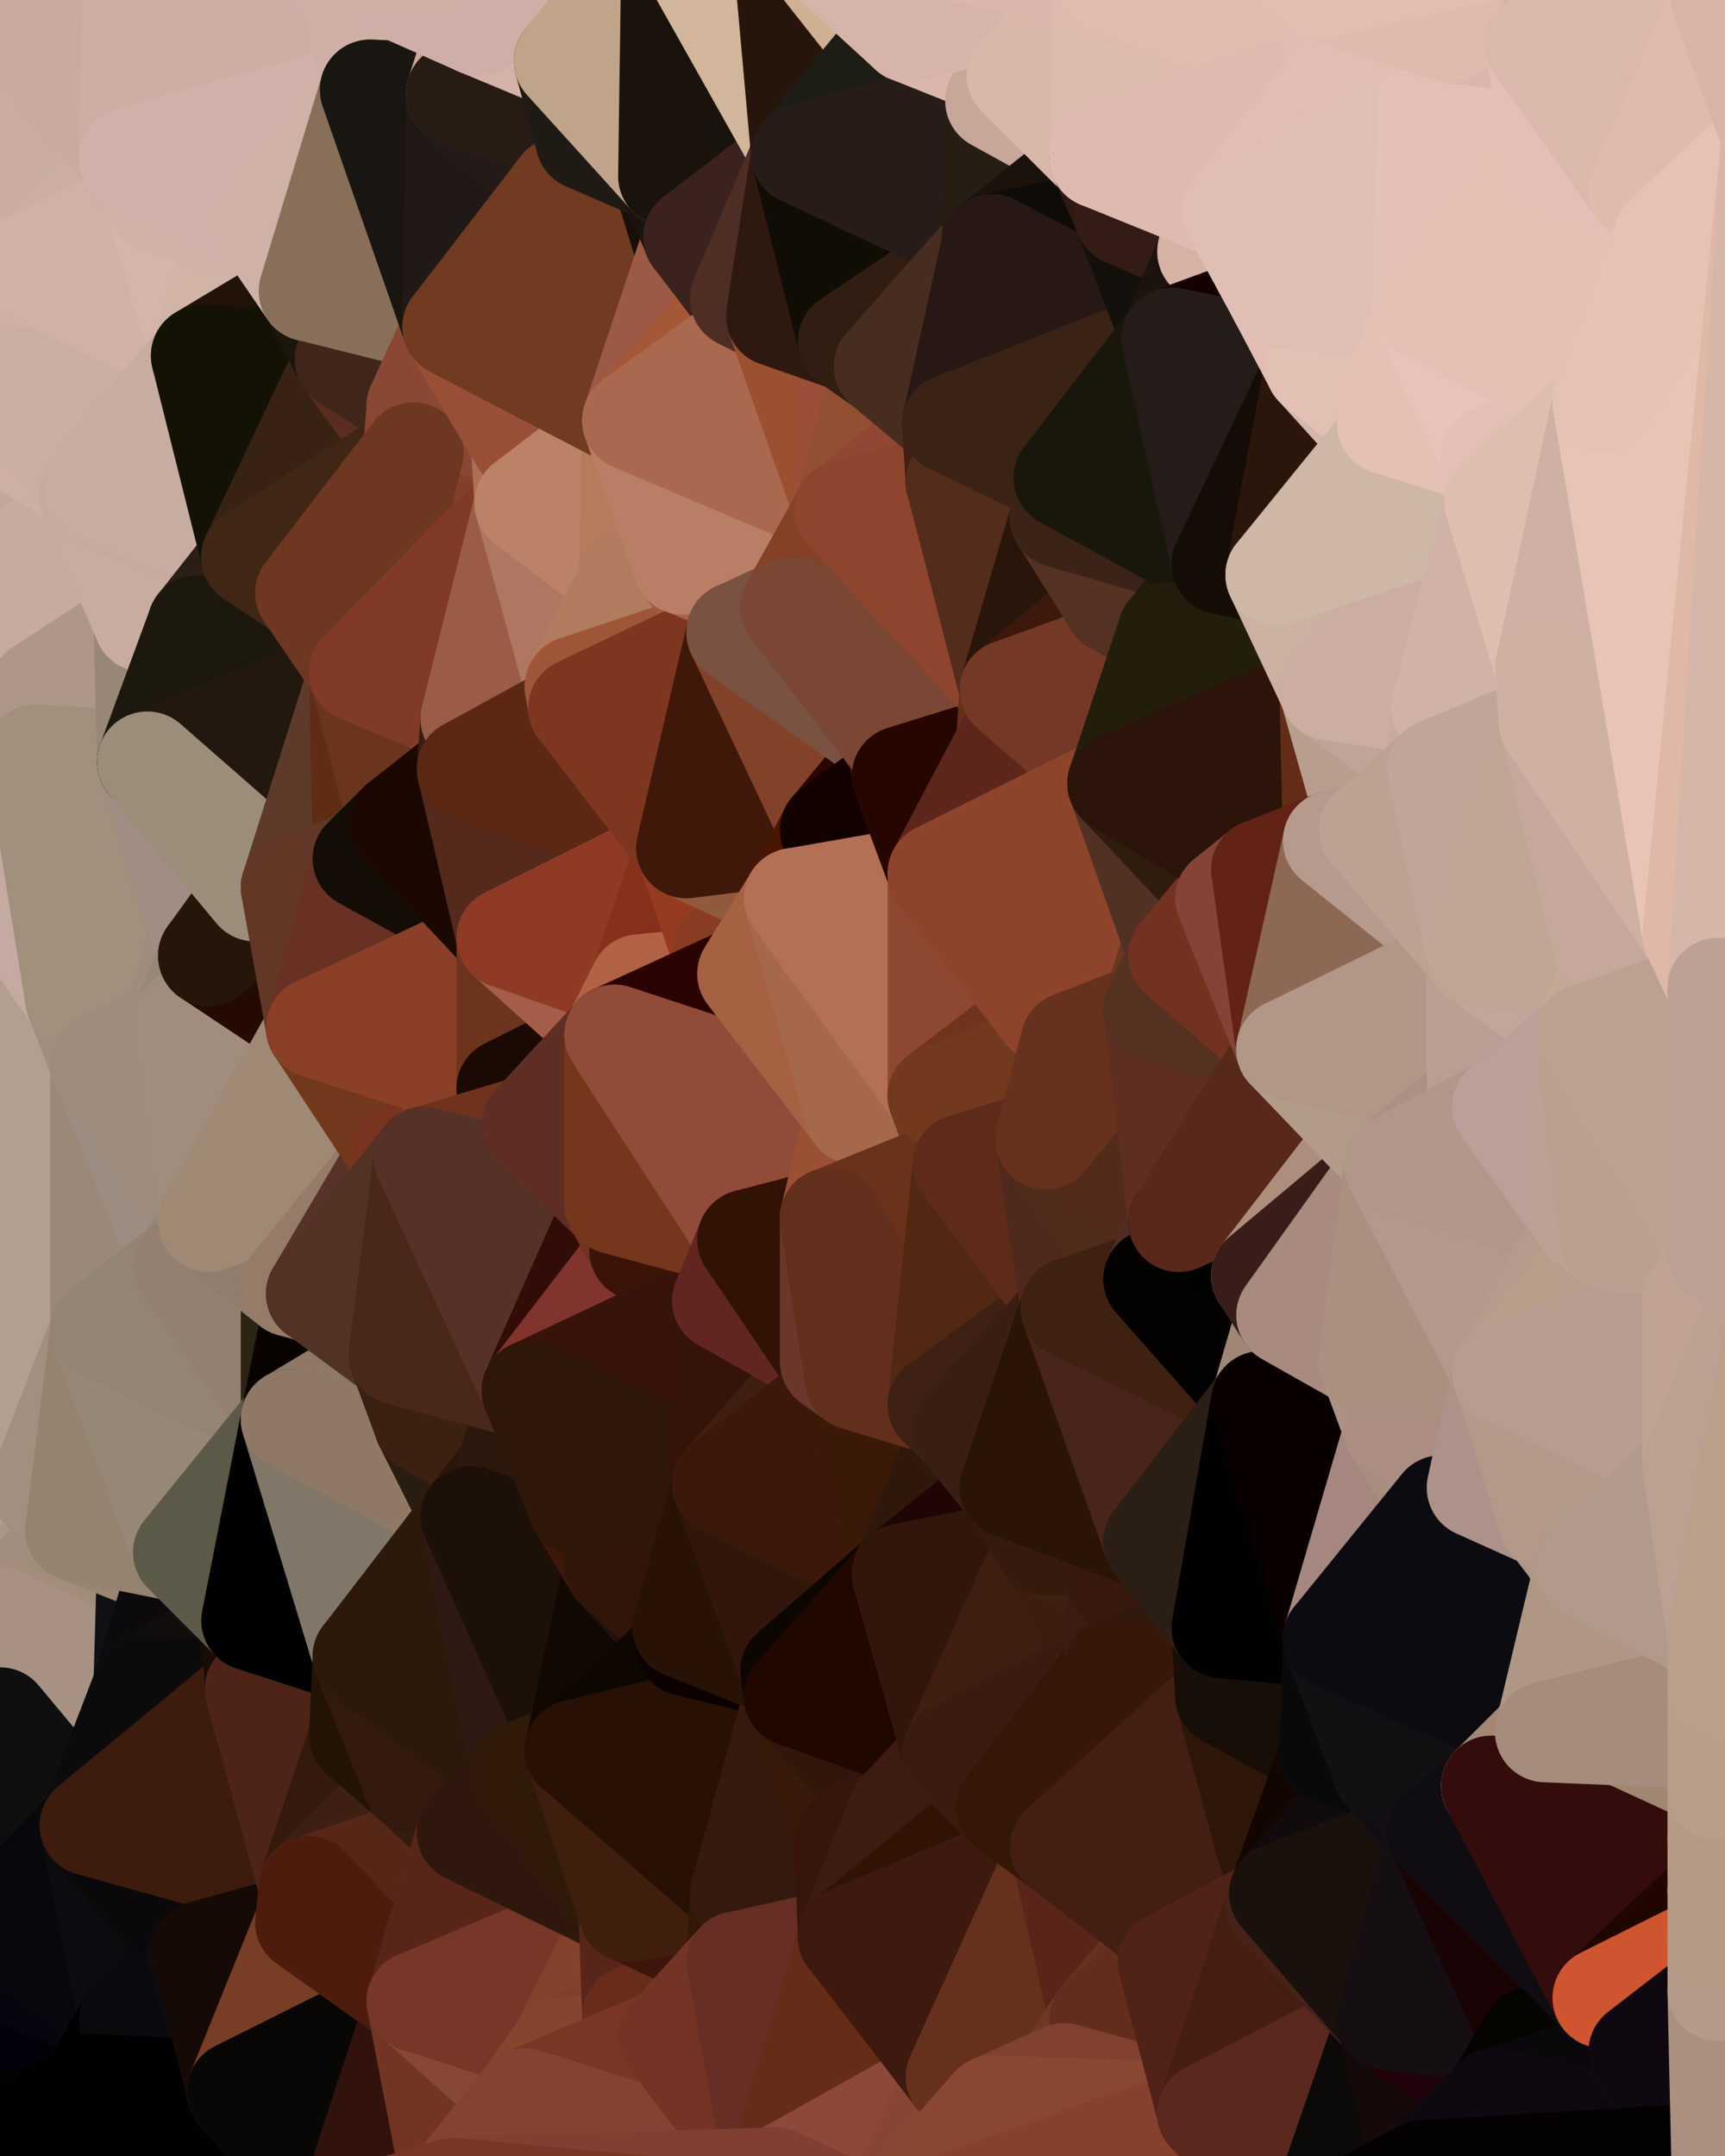 <?xml version="1.0" standalone="yes"?>
<svg width="480" height="600" xmlns="http://www.w3.org/2000/svg" version="1.1" ><polygon points="-34,148 -34,518 -18,222" fill="rgba(186, 159, 148, 1)" stroke="rgba(186, 159, 148, 1)" stroke-width="28" stroke-linejoin="round"/>
		<polygon points="-34,518 -18,444 -18,222" fill="rgba(181, 158, 140, 1)" stroke="rgba(181, 158, 140, 1)" stroke-width="28" stroke-linejoin="round"/>
		<polygon points="-19,204 -34,148 -18,222" fill="rgba(200, 171, 163, 1)" stroke="rgba(200, 171, 163, 1)" stroke-width="28" stroke-linejoin="round"/>
		<polygon points="-34,518 -19,500 -18,444" fill="rgba(30, 26, 17, 1)" stroke="rgba(30, 26, 17, 1)" stroke-width="28" stroke-linejoin="round"/>
		<polygon points="-4,118 -34,148 -3,130" fill="rgba(204, 175, 167, 1)" stroke="rgba(204, 175, 167, 1)" stroke-width="28" stroke-linejoin="round"/>
		<polygon points="-34,518 0,548 0,534" fill="rgba(8, 7, 12, 1)" stroke="rgba(8, 7, 12, 1)" stroke-width="28" stroke-linejoin="round"/>
		<polygon points="0,520 -34,518 0,534" fill="rgba(8, 7, 15, 1)" stroke="rgba(8, 7, 15, 1)" stroke-width="28" stroke-linejoin="round"/>
		<polygon points="-34,518 -3,574 0,562" fill="rgba(9, 3, 13, 1)" stroke="rgba(9, 3, 13, 1)" stroke-width="28" stroke-linejoin="round"/>
		<polygon points="0,548 -34,518 0,562" fill="rgba(8, 7, 12, 1)" stroke="rgba(8, 7, 12, 1)" stroke-width="28" stroke-linejoin="round"/>
		<polygon points="-3,574 -34,518 0,599" fill="rgba(10, 10, 10, 1)" stroke="rgba(10, 10, 10, 1)" stroke-width="28" stroke-linejoin="round"/>
		<polygon points="-34,148 -4,118 0,106" fill="rgba(207, 177, 169, 1)" stroke="rgba(207, 177, 169, 1)" stroke-width="28" stroke-linejoin="round"/>
		<polygon points="-4,118 -3,130 0,120" fill="rgba(206, 176, 168, 1)" stroke="rgba(206, 176, 168, 1)" stroke-width="28" stroke-linejoin="round"/>
		<polygon points="-3,130 0,148 0,134" fill="rgba(201, 172, 164, 1)" stroke="rgba(201, 172, 164, 1)" stroke-width="28" stroke-linejoin="round"/>
		<polygon points="-19,500 -34,518 0,520" fill="rgba(10, 10, 12, 1)" stroke="rgba(10, 10, 12, 1)" stroke-width="28" stroke-linejoin="round"/>
		<polygon points="0,506 -19,500 0,520" fill="rgba(13, 13, 15, 1)" stroke="rgba(13, 13, 15, 1)" stroke-width="28" stroke-linejoin="round"/>
		<polygon points="0,148 -34,148 0,162" fill="rgba(197, 169, 157, 1)" stroke="rgba(197, 169, 157, 1)" stroke-width="28" stroke-linejoin="round"/>
		<polygon points="-34,148 0,176 0,162" fill="rgba(197, 169, 157, 1)" stroke="rgba(197, 169, 157, 1)" stroke-width="28" stroke-linejoin="round"/>
		<polygon points="-34,148 -19,204 0,176" fill="rgba(198, 170, 158, 1)" stroke="rgba(198, 170, 158, 1)" stroke-width="28" stroke-linejoin="round"/>
		<polygon points="-19,204 0,190 0,176" fill="rgba(199, 170, 162, 1)" stroke="rgba(199, 170, 162, 1)" stroke-width="28" stroke-linejoin="round"/>
		<polygon points="-19,204 0,204 0,190" fill="rgba(199, 170, 162, 1)" stroke="rgba(199, 170, 162, 1)" stroke-width="28" stroke-linejoin="round"/>
		<polygon points="-19,204 -18,222 0,204" fill="rgba(200, 170, 160, 1)" stroke="rgba(200, 170, 160, 1)" stroke-width="28" stroke-linejoin="round"/>
		<polygon points="-18,444 0,442 0,428" fill="rgba(178, 157, 140, 1)" stroke="rgba(178, 157, 140, 1)" stroke-width="28" stroke-linejoin="round"/>
		<polygon points="-18,444 0,450 0,442" fill="rgba(174, 152, 139, 1)" stroke="rgba(174, 152, 139, 1)" stroke-width="28" stroke-linejoin="round"/>
		<polygon points="-18,444 0,464 0,450" fill="rgba(179, 157, 143, 1)" stroke="rgba(179, 157, 143, 1)" stroke-width="28" stroke-linejoin="round"/>
		<polygon points="0,492 -19,500 0,506" fill="rgba(15, 15, 17, 1)" stroke="rgba(15, 15, 17, 1)" stroke-width="28" stroke-linejoin="round"/>
		<polygon points="-18,444 0,478 0,464" fill="rgba(172, 150, 136, 1)" stroke="rgba(172, 150, 136, 1)" stroke-width="28" stroke-linejoin="round"/>
		<polygon points="-18,444 -19,500 0,478" fill="rgba(168, 146, 123, 1)" stroke="rgba(168, 146, 123, 1)" stroke-width="28" stroke-linejoin="round"/>
		<polygon points="-19,500 -4,488 0,478" fill="rgba(30, 27, 20, 1)" stroke="rgba(30, 27, 20, 1)" stroke-width="28" stroke-linejoin="round"/>
		<polygon points="-4,488 -19,500 0,492" fill="rgba(19, 21, 18, 1)" stroke="rgba(19, 21, 18, 1)" stroke-width="28" stroke-linejoin="round"/>
		<polygon points="-3,130 -34,148 0,148" fill="rgba(200, 171, 163, 1)" stroke="rgba(200, 171, 163, 1)" stroke-width="28" stroke-linejoin="round"/>
		<polygon points="-34,148 0,106 6,74" fill="rgba(203, 173, 162, 1)" stroke="rgba(203, 173, 162, 1)" stroke-width="28" stroke-linejoin="round"/>
		<polygon points="0,0 -34,148 6,74" fill="rgba(201, 171, 161, 1)" stroke="rgba(201, 171, 161, 1)" stroke-width="28" stroke-linejoin="round"/>
		<polygon points="-3,574 0,599 6,592" fill="rgba(1, 1, 1, 1)" stroke="rgba(1, 1, 1, 1)" stroke-width="28" stroke-linejoin="round"/>
		<polygon points="-4,118 0,120 0,106" fill="rgba(205, 175, 164, 1)" stroke="rgba(205, 175, 164, 1)" stroke-width="28" stroke-linejoin="round"/>
		<polygon points="-4,488 0,492 0,478" fill="rgba(39, 30, 21, 1)" stroke="rgba(39, 30, 21, 1)" stroke-width="28" stroke-linejoin="round"/>
		<polygon points="0,176 0,190 11,192" fill="rgba(199, 170, 162, 1)" stroke="rgba(199, 170, 162, 1)" stroke-width="28" stroke-linejoin="round"/>
		<polygon points="0,190 0,204 11,192" fill="rgba(198, 169, 161, 1)" stroke="rgba(198, 169, 161, 1)" stroke-width="28" stroke-linejoin="round"/>
		<polygon points="0,204 10,210 11,192" fill="rgba(195, 167, 156, 1)" stroke="rgba(195, 167, 156, 1)" stroke-width="28" stroke-linejoin="round"/>
		<polygon points="0,506 0,520 10,506" fill="rgba(12, 12, 14, 1)" stroke="rgba(12, 12, 14, 1)" stroke-width="28" stroke-linejoin="round"/>
		<polygon points="0,492 0,506 10,506" fill="rgba(13, 13, 15, 1)" stroke="rgba(13, 13, 15, 1)" stroke-width="28" stroke-linejoin="round"/>
		<polygon points="0,204 -18,222 10,210" fill="rgba(200, 170, 160, 1)" stroke="rgba(200, 170, 160, 1)" stroke-width="28" stroke-linejoin="round"/>
		<polygon points="-3,130 0,134 0,120" fill="rgba(202, 172, 164, 1)" stroke="rgba(202, 172, 164, 1)" stroke-width="28" stroke-linejoin="round"/>
		<polygon points="0,428 0,442 21,426" fill="rgba(176, 155, 138, 1)" stroke="rgba(176, 155, 138, 1)" stroke-width="28" stroke-linejoin="round"/>
		<polygon points="11,414 0,428 21,426" fill="rgba(174, 153, 136, 1)" stroke="rgba(174, 153, 136, 1)" stroke-width="28" stroke-linejoin="round"/>
		<polygon points="0,134 0,148 25,138" fill="rgba(200, 171, 163, 1)" stroke="rgba(200, 171, 163, 1)" stroke-width="28" stroke-linejoin="round"/>
		<polygon points="0,134 25,138 26,136" fill="rgba(200, 173, 162, 1)" stroke="rgba(200, 173, 162, 1)" stroke-width="28" stroke-linejoin="round"/>
		<polygon points="-3,574 6,592 26,580" fill="rgba(7, 7, 7, 1)" stroke="rgba(7, 7, 7, 1)" stroke-width="28" stroke-linejoin="round"/>
		<polygon points="21,278 -18,444 28,370" fill="rgba(173, 154, 137, 1)" stroke="rgba(173, 154, 137, 1)" stroke-width="28" stroke-linejoin="round"/>
		<polygon points="28,296 21,278 28,370" fill="rgba(158, 140, 126, 1)" stroke="rgba(158, 140, 126, 1)" stroke-width="28" stroke-linejoin="round"/>
		<polygon points="-18,444 0,428 28,370" fill="rgba(181, 159, 145, 1)" stroke="rgba(181, 159, 145, 1)" stroke-width="28" stroke-linejoin="round"/>
		<polygon points="0,428 11,414 28,370" fill="rgba(172, 150, 136, 1)" stroke="rgba(172, 150, 136, 1)" stroke-width="28" stroke-linejoin="round"/>
		<polygon points="0,120 0,134 26,136" fill="rgba(202, 173, 165, 1)" stroke="rgba(202, 173, 165, 1)" stroke-width="28" stroke-linejoin="round"/>
		<polygon points="0,562 -3,574 26,580" fill="rgba(8, 8, 8, 1)" stroke="rgba(8, 8, 8, 1)" stroke-width="28" stroke-linejoin="round"/>
		<polygon points="0,148 0,162 25,138" fill="rgba(195, 167, 155, 1)" stroke="rgba(195, 167, 155, 1)" stroke-width="28" stroke-linejoin="round"/>
		<polygon points="10,506 0,520 25,508" fill="rgba(9, 9, 9, 1)" stroke="rgba(9, 9, 9, 1)" stroke-width="28" stroke-linejoin="round"/>
		<polygon points="-18,222 -18,444 21,278" fill="rgba(178, 159, 144, 1)" stroke="rgba(178, 159, 144, 1)" stroke-width="28" stroke-linejoin="round"/>
		<polygon points="0,562 26,580 36,562" fill="rgba(3, 3, 3, 1)" stroke="rgba(3, 3, 3, 1)" stroke-width="28" stroke-linejoin="round"/>
		<polygon points="0,0 6,74 36,44" fill="rgba(201, 171, 160, 1)" stroke="rgba(201, 171, 160, 1)" stroke-width="28" stroke-linejoin="round"/>
		<polygon points="0,548 0,562 36,562" fill="rgba(2, 2, 10, 1)" stroke="rgba(2, 2, 10, 1)" stroke-width="28" stroke-linejoin="round"/>
		<polygon points="0,520 0,534 25,508" fill="rgba(9, 9, 11, 1)" stroke="rgba(9, 9, 11, 1)" stroke-width="28" stroke-linejoin="round"/>
		<polygon points="0,442 0,450 21,426" fill="rgba(172, 151, 134, 1)" stroke="rgba(172, 151, 134, 1)" stroke-width="28" stroke-linejoin="round"/>
		<polygon points="0,162 0,176 40,173" fill="rgba(196, 168, 156, 1)" stroke="rgba(196, 168, 156, 1)" stroke-width="28" stroke-linejoin="round"/>
		<polygon points="0,176 11,192 40,173" fill="rgba(198, 170, 159, 1)" stroke="rgba(198, 170, 159, 1)" stroke-width="28" stroke-linejoin="round"/>
		<polygon points="0,464 0,478 40,469" fill="rgba(42, 32, 20, 1)" stroke="rgba(42, 32, 20, 1)" stroke-width="28" stroke-linejoin="round"/>
		<polygon points="0,492 10,506 25,508" fill="rgba(13, 13, 15, 1)" stroke="rgba(13, 13, 15, 1)" stroke-width="28" stroke-linejoin="round"/>
		<polygon points="36,44 6,74 43,56" fill="rgba(203, 173, 162, 1)" stroke="rgba(203, 173, 162, 1)" stroke-width="28" stroke-linejoin="round"/>
		<polygon points="11,192 10,210 41,212" fill="rgba(188, 166, 152, 1)" stroke="rgba(188, 166, 152, 1)" stroke-width="28" stroke-linejoin="round"/>
		<polygon points="21,426 0,450 41,434" fill="rgba(161, 142, 127, 1)" stroke="rgba(161, 142, 127, 1)" stroke-width="28" stroke-linejoin="round"/>
		<polygon points="0,450 40,469 41,434" fill="rgba(162, 141, 124, 1)" stroke="rgba(162, 141, 124, 1)" stroke-width="28" stroke-linejoin="round"/>
		<polygon points="25,138 0,162 40,173" fill="rgba(199, 171, 160, 1)" stroke="rgba(199, 171, 160, 1)" stroke-width="28" stroke-linejoin="round"/>
		<polygon points="0,478 25,508 40,469" fill="rgba(16, 15, 20, 1)" stroke="rgba(16, 15, 20, 1)" stroke-width="28" stroke-linejoin="round"/>
		<polygon points="0,450 0,464 40,469" fill="rgba(167, 145, 131, 1)" stroke="rgba(167, 145, 131, 1)" stroke-width="28" stroke-linejoin="round"/>
		<polygon points="0,0 36,44 37,0" fill="rgba(200, 170, 160, 1)" stroke="rgba(200, 170, 160, 1)" stroke-width="28" stroke-linejoin="round"/>
		<polygon points="0,534 0,548 36,562" fill="rgba(6, 6, 14, 1)" stroke="rgba(6, 6, 14, 1)" stroke-width="28" stroke-linejoin="round"/>
		<polygon points="0,106 0,120 26,136" fill="rgba(205, 175, 165, 1)" stroke="rgba(205, 175, 165, 1)" stroke-width="28" stroke-linejoin="round"/>
		<polygon points="0,478 0,492 25,508" fill="rgba(15, 15, 15, 1)" stroke="rgba(15, 15, 15, 1)" stroke-width="28" stroke-linejoin="round"/>
		<polygon points="10,210 -18,222 21,278" fill="rgba(197, 170, 161, 1)" stroke="rgba(197, 170, 161, 1)" stroke-width="28" stroke-linejoin="round"/>
		<polygon points="21,278 28,296 51,284" fill="rgba(160, 142, 128, 1)" stroke="rgba(160, 142, 128, 1)" stroke-width="28" stroke-linejoin="round"/>
		<polygon points="40,173 11,192 41,212" fill="rgba(174, 151, 137, 1)" stroke="rgba(174, 151, 137, 1)" stroke-width="28" stroke-linejoin="round"/>
		<polygon points="25,508 0,534 36,562" fill="rgba(8, 7, 12, 1)" stroke="rgba(8, 7, 12, 1)" stroke-width="28" stroke-linejoin="round"/>
		<polygon points="6,74 0,106 56,99" fill="rgba(207, 175, 164, 1)" stroke="rgba(207, 175, 164, 1)" stroke-width="28" stroke-linejoin="round"/>
		<polygon points="0,106 26,136 56,99" fill="rgba(202, 174, 163, 1)" stroke="rgba(202, 174, 163, 1)" stroke-width="28" stroke-linejoin="round"/>
		<polygon points="25,508 36,562 55,544" fill="rgba(12, 11, 16, 1)" stroke="rgba(12, 11, 16, 1)" stroke-width="28" stroke-linejoin="round"/>
		<polygon points="28,296 28,370 51,352" fill="rgba(154, 137, 121, 1)" stroke="rgba(154, 137, 121, 1)" stroke-width="28" stroke-linejoin="round"/>
		<polygon points="41,212 21,278 58,266" fill="rgba(158, 140, 126, 1)" stroke="rgba(158, 140, 126, 1)" stroke-width="28" stroke-linejoin="round"/>
		<polygon points="21,278 51,284 58,266" fill="rgba(158, 140, 126, 1)" stroke="rgba(158, 140, 126, 1)" stroke-width="28" stroke-linejoin="round"/>
		<polygon points="28,296 51,352 58,340" fill="rgba(157, 140, 130, 1)" stroke="rgba(157, 140, 130, 1)" stroke-width="28" stroke-linejoin="round"/>
		<polygon points="25,508 55,544 56,543" fill="rgba(10, 11, 6, 1)" stroke="rgba(10, 11, 6, 1)" stroke-width="28" stroke-linejoin="round"/>
		<polygon points="43,56 6,74 56,99" fill="rgba(209, 176, 167, 1)" stroke="rgba(209, 176, 167, 1)" stroke-width="28" stroke-linejoin="round"/>
		<polygon points="10,210 21,278 41,212" fill="rgba(161, 144, 126, 1)" stroke="rgba(161, 144, 126, 1)" stroke-width="28" stroke-linejoin="round"/>
		<polygon points="36,562 26,580 66,582" fill="rgba(0, 0, 2, 1)" stroke="rgba(0, 0, 2, 1)" stroke-width="28" stroke-linejoin="round"/>
		<polygon points="40,173 41,212 55,174" fill="rgba(152, 135, 119, 1)" stroke="rgba(152, 135, 119, 1)" stroke-width="28" stroke-linejoin="round"/>
		<polygon points="41,434 40,469 51,432" fill="rgba(16, 17, 22, 1)" stroke="rgba(16, 17, 22, 1)" stroke-width="28" stroke-linejoin="round"/>
		<polygon points="21,426 41,434 51,432" fill="rgba(151, 134, 114, 1)" stroke="rgba(151, 134, 114, 1)" stroke-width="28" stroke-linejoin="round"/>
		<polygon points="51,432 40,469 70,451" fill="rgba(12, 10, 13, 1)" stroke="rgba(12, 10, 13, 1)" stroke-width="28" stroke-linejoin="round"/>
		<polygon points="40,173 55,174 70,155" fill="rgba(170, 144, 119, 1)" stroke="rgba(170, 144, 119, 1)" stroke-width="28" stroke-linejoin="round"/>
		<polygon points="25,138 40,173 70,155" fill="rgba(200, 172, 160, 1)" stroke="rgba(200, 172, 160, 1)" stroke-width="28" stroke-linejoin="round"/>
		<polygon points="43,56 56,99 66,64" fill="rgba(213, 180, 171, 1)" stroke="rgba(213, 180, 171, 1)" stroke-width="28" stroke-linejoin="round"/>
		<polygon points="41,212 58,266 71,248" fill="rgba(160, 142, 132, 1)" stroke="rgba(160, 142, 132, 1)" stroke-width="28" stroke-linejoin="round"/>
		<polygon points="26,136 25,138 70,155" fill="rgba(198, 170, 159, 1)" stroke="rgba(198, 170, 159, 1)" stroke-width="28" stroke-linejoin="round"/>
		<polygon points="0,0 37,0 67,-29" fill="rgba(201, 168, 159, 1)" stroke="rgba(201, 168, 159, 1)" stroke-width="28" stroke-linejoin="round"/>
		<polygon points="11,414 21,426 28,370" fill="rgba(161, 144, 128, 1)" stroke="rgba(161, 144, 128, 1)" stroke-width="28" stroke-linejoin="round"/>
		<polygon points="70,451 40,469 71,470" fill="rgba(18, 14, 13, 1)" stroke="rgba(18, 14, 13, 1)" stroke-width="28" stroke-linejoin="round"/>
		<polygon points="55,544 36,562 66,582" fill="rgba(10, 9, 14, 1)" stroke="rgba(10, 9, 14, 1)" stroke-width="28" stroke-linejoin="round"/>
		<polygon points="51,284 28,296 58,340" fill="rgba(158, 141, 125, 1)" stroke="rgba(158, 141, 125, 1)" stroke-width="28" stroke-linejoin="round"/>
		<polygon points="28,370 21,426 51,432" fill="rgba(148, 131, 111, 1)" stroke="rgba(148, 131, 111, 1)" stroke-width="28" stroke-linejoin="round"/>
		<polygon points="28,370 51,432 81,395" fill="rgba(151, 135, 119, 1)" stroke="rgba(151, 135, 119, 1)" stroke-width="28" stroke-linejoin="round"/>
		<polygon points="51,352 28,370 81,395" fill="rgba(148, 132, 117, 1)" stroke="rgba(148, 132, 117, 1)" stroke-width="28" stroke-linejoin="round"/>
		<polygon points="58,340 51,352 81,358" fill="rgba(153, 135, 123, 1)" stroke="rgba(153, 135, 123, 1)" stroke-width="28" stroke-linejoin="round"/>
		<polygon points="56,99 26,136 70,155" fill="rgba(199, 172, 161, 1)" stroke="rgba(199, 172, 161, 1)" stroke-width="28" stroke-linejoin="round"/>
		<polygon points="66,64 56,99 86,81" fill="rgba(209, 180, 166, 1)" stroke="rgba(209, 180, 166, 1)" stroke-width="28" stroke-linejoin="round"/>
		<polygon points="73,62 66,64 86,81" fill="rgba(210, 180, 172, 1)" stroke="rgba(210, 180, 172, 1)" stroke-width="28" stroke-linejoin="round"/>
		<polygon points="56,543 85,535 86,525" fill="rgba(70, 28, 12, 1)" stroke="rgba(70, 28, 12, 1)" stroke-width="28" stroke-linejoin="round"/>
		<polygon points="70,155 55,174 85,165" fill="rgba(41, 31, 21, 1)" stroke="rgba(41, 31, 21, 1)" stroke-width="28" stroke-linejoin="round"/>
		<polygon points="40,469 25,508 71,470" fill="rgba(11, 11, 11, 1)" stroke="rgba(11, 11, 11, 1)" stroke-width="28" stroke-linejoin="round"/>
		<polygon points="58,266 51,284 88,286" fill="rgba(151, 135, 120, 1)" stroke="rgba(151, 135, 120, 1)" stroke-width="28" stroke-linejoin="round"/>
		<polygon points="25,508 56,543 86,525" fill="rgba(10, 8, 11, 1)" stroke="rgba(10, 8, 11, 1)" stroke-width="28" stroke-linejoin="round"/>
		<polygon points="71,470 25,508 86,525" fill="rgba(61, 28, 13, 1)" stroke="rgba(61, 28, 13, 1)" stroke-width="28" stroke-linejoin="round"/>
		<polygon points="81,358 51,352 81,395" fill="rgba(147, 128, 113, 1)" stroke="rgba(147, 128, 113, 1)" stroke-width="28" stroke-linejoin="round"/>
		<polygon points="36,44 43,56 73,62" fill="rgba(208, 175, 166, 1)" stroke="rgba(208, 175, 166, 1)" stroke-width="28" stroke-linejoin="round"/>
		<polygon points="43,56 66,64 73,62" fill="rgba(210, 177, 168, 1)" stroke="rgba(210, 177, 168, 1)" stroke-width="28" stroke-linejoin="round"/>
		<polygon points="56,543 55,544 66,582" fill="rgba(14, 12, 17, 1)" stroke="rgba(14, 12, 17, 1)" stroke-width="28" stroke-linejoin="round"/>
		<polygon points="6,592 0,599 26,580" fill="rgba(1, 1, 1, 1)" stroke="rgba(1, 1, 1, 1)" stroke-width="28" stroke-linejoin="round"/>
		<polygon points="86,81 56,99 96,100" fill="rgba(33, 19, 8, 1)" stroke="rgba(33, 19, 8, 1)" stroke-width="28" stroke-linejoin="round"/>
		<polygon points="67,-29 37,0 97,-9" fill="rgba(205, 178, 169, 1)" stroke="rgba(205, 178, 169, 1)" stroke-width="28" stroke-linejoin="round"/>
		<polygon points="66,582 0,599 96,618" fill="rgba(1, 1, 3, 1)" stroke="rgba(1, 1, 3, 1)" stroke-width="28" stroke-linejoin="round"/>
		<polygon points="51,284 58,340 88,286" fill="rgba(160, 141, 126, 1)" stroke="rgba(160, 141, 126, 1)" stroke-width="28" stroke-linejoin="round"/>
		<polygon points="81,247 58,266 88,286" fill="rgba(37, 10, 1, 1)" stroke="rgba(37, 10, 1, 1)" stroke-width="28" stroke-linejoin="round"/>
		<polygon points="81,358 81,395 88,360" fill="rgba(43, 36, 20, 1)" stroke="rgba(43, 36, 20, 1)" stroke-width="28" stroke-linejoin="round"/>
		<polygon points="71,248 58,266 81,247" fill="rgba(38, 22, 9, 1)" stroke="rgba(38, 22, 9, 1)" stroke-width="28" stroke-linejoin="round"/>
		<polygon points="26,580 0,599 66,582" fill="rgba(1, 1, 1, 1)" stroke="rgba(1, 1, 1, 1)" stroke-width="28" stroke-linejoin="round"/>
		<polygon points="85,165 55,174 100,187" fill="rgba(49, 30, 16, 1)" stroke="rgba(49, 30, 16, 1)" stroke-width="28" stroke-linejoin="round"/>
		<polygon points="70,451 71,470 101,461" fill="rgba(25, 12, 4, 1)" stroke="rgba(25, 12, 4, 1)" stroke-width="28" stroke-linejoin="round"/>
		<polygon points="56,543 66,582 85,535" fill="rgba(21, 10, 6, 1)" stroke="rgba(21, 10, 6, 1)" stroke-width="28" stroke-linejoin="round"/>
		<polygon points="97,-9 37,0 103,25" fill="rgba(207, 174, 167, 1)" stroke="rgba(207, 174, 167, 1)" stroke-width="28" stroke-linejoin="round"/>
		<polygon points="37,0 36,44 103,25" fill="rgba(204, 174, 164, 1)" stroke="rgba(204, 174, 164, 1)" stroke-width="28" stroke-linejoin="round"/>
		<polygon points="36,44 73,62 103,25" fill="rgba(208, 178, 170, 1)" stroke="rgba(208, 178, 170, 1)" stroke-width="28" stroke-linejoin="round"/>
		<polygon points="71,470 100,483 101,461" fill="rgba(52, 29, 15, 1)" stroke="rgba(52, 29, 15, 1)" stroke-width="28" stroke-linejoin="round"/>
		<polygon points="71,470 86,525 100,483" fill="rgba(78, 36, 24, 1)" stroke="rgba(78, 36, 24, 1)" stroke-width="28" stroke-linejoin="round"/>
		<polygon points="55,174 41,212 100,187" fill="rgba(28, 24, 13, 1)" stroke="rgba(28, 24, 13, 1)" stroke-width="28" stroke-linejoin="round"/>
		<polygon points="41,212 81,247 100,187" fill="rgba(34, 24, 14, 1)" stroke="rgba(34, 24, 14, 1)" stroke-width="28" stroke-linejoin="round"/>
		<polygon points="56,99 70,155 96,100" fill="rgba(20, 18, 5, 1)" stroke="rgba(20, 18, 5, 1)" stroke-width="28" stroke-linejoin="round"/>
		<polygon points="51,432 70,451 81,395" fill="rgba(92, 89, 72, 1)" stroke="rgba(92, 89, 72, 1)" stroke-width="28" stroke-linejoin="round"/>
		<polygon points="41,212 71,248 81,247" fill="rgba(156, 141, 122, 1)" stroke="rgba(156, 141, 122, 1)" stroke-width="28" stroke-linejoin="round"/>
		<polygon points="88,360 81,395 111,377" fill="rgba(8, 3, 0, 1)" stroke="rgba(8, 3, 0, 1)" stroke-width="28" stroke-linejoin="round"/>
		<polygon points="58,340 81,358 111,321" fill="rgba(144, 125, 110, 1)" stroke="rgba(144, 125, 110, 1)" stroke-width="28" stroke-linejoin="round"/>
		<polygon points="88,286 58,340 111,321" fill="rgba(159, 137, 116, 1)" stroke="rgba(159, 137, 116, 1)" stroke-width="28" stroke-linejoin="round"/>
		<polygon points="100,187 81,247 101,239" fill="rgba(94, 58, 42, 1)" stroke="rgba(94, 58, 42, 1)" stroke-width="28" stroke-linejoin="round"/>
		<polygon points="96,100 70,155 115,126" fill="rgba(56, 34, 20, 1)" stroke="rgba(56, 34, 20, 1)" stroke-width="28" stroke-linejoin="round"/>
		<polygon points="81,358 88,360 111,321" fill="rgba(150, 123, 104, 1)" stroke="rgba(150, 123, 104, 1)" stroke-width="28" stroke-linejoin="round"/>
		<polygon points="100,187 101,239 111,229" fill="rgba(95, 45, 20, 1)" stroke="rgba(95, 45, 20, 1)" stroke-width="28" stroke-linejoin="round"/>
		<polygon points="96,100 115,126 116,113" fill="rgba(91, 45, 32, 1)" stroke="rgba(91, 45, 32, 1)" stroke-width="28" stroke-linejoin="round"/>
		<polygon points="85,535 66,582 116,557" fill="rgba(119, 61, 37, 1)" stroke="rgba(119, 61, 37, 1)" stroke-width="28" stroke-linejoin="round"/>
		<polygon points="100,483 86,525 115,496" fill="rgba(52, 26, 13, 1)" stroke="rgba(52, 26, 13, 1)" stroke-width="28" stroke-linejoin="round"/>
		<polygon points="111,377 81,395 118,396" fill="rgba(142, 121, 104, 1)" stroke="rgba(142, 121, 104, 1)" stroke-width="28" stroke-linejoin="round"/>
		<polygon points="70,155 85,165 115,126" fill="rgba(64, 38, 21, 1)" stroke="rgba(64, 38, 21, 1)" stroke-width="28" stroke-linejoin="round"/>
		<polygon points="81,247 88,286 101,239" fill="rgba(98, 55, 38, 1)" stroke="rgba(98, 55, 38, 1)" stroke-width="28" stroke-linejoin="round"/>
		<polygon points="86,81 96,100 126,91" fill="rgba(28, 21, 13, 1)" stroke="rgba(28, 21, 13, 1)" stroke-width="28" stroke-linejoin="round"/>
		<polygon points="96,100 116,113 126,91" fill="rgba(64, 37, 26, 1)" stroke="rgba(64, 37, 26, 1)" stroke-width="28" stroke-linejoin="round"/>
		<polygon points="81,395 70,451 101,461" fill="rgba(1, 1, 3, 1)" stroke="rgba(1, 1, 3, 1)" stroke-width="28" stroke-linejoin="round"/>
		<polygon points="81,395 101,461 131,422" fill="rgba(128, 119, 104, 1)" stroke="rgba(128, 119, 104, 1)" stroke-width="28" stroke-linejoin="round"/>
		<polygon points="118,396 81,395 131,422" fill="rgba(143, 120, 102, 1)" stroke="rgba(143, 120, 102, 1)" stroke-width="28" stroke-linejoin="round"/>
		<polygon points="100,187 130,214 131,200" fill="rgba(47, 25, 14, 1)" stroke="rgba(47, 25, 14, 1)" stroke-width="28" stroke-linejoin="round"/>
		<polygon points="100,187 111,229 130,214" fill="rgba(107, 53, 29, 1)" stroke="rgba(107, 53, 29, 1)" stroke-width="28" stroke-linejoin="round"/>
		<polygon points="115,496 86,525 130,510" fill="rgba(61, 31, 20, 1)" stroke="rgba(61, 31, 20, 1)" stroke-width="28" stroke-linejoin="round"/>
		<polygon points="66,582 96,618 116,557" fill="rgba(8, 7, 5, 1)" stroke="rgba(8, 7, 5, 1)" stroke-width="28" stroke-linejoin="round"/>
		<polygon points="97,-9 103,25 133,7" fill="rgba(208, 175, 166, 1)" stroke="rgba(208, 175, 166, 1)" stroke-width="28" stroke-linejoin="round"/>
		<polygon points="103,25 127,26 133,7" fill="rgba(205, 179, 156, 1)" stroke="rgba(205, 179, 156, 1)" stroke-width="28" stroke-linejoin="round"/>
		<polygon points="86,525 116,557 130,510" fill="rgba(86, 39, 23, 1)" stroke="rgba(86, 39, 23, 1)" stroke-width="28" stroke-linejoin="round"/>
		<polygon points="116,557 96,618 126,609" fill="rgba(49, 18, 13, 1)" stroke="rgba(49, 18, 13, 1)" stroke-width="28" stroke-linejoin="round"/>
		<polygon points="111,321 88,360 118,322" fill="rgba(88, 50, 41, 1)" stroke="rgba(88, 50, 41, 1)" stroke-width="28" stroke-linejoin="round"/>
		<polygon points="86,525 85,535 116,557" fill="rgba(77, 28, 13, 1)" stroke="rgba(77, 28, 13, 1)" stroke-width="28" stroke-linejoin="round"/>
		<polygon points="73,62 86,81 103,25" fill="rgba(207, 177, 167, 1)" stroke="rgba(207, 177, 167, 1)" stroke-width="28" stroke-linejoin="round"/>
		<polygon points="88,286 111,321 141,303" fill="rgba(113, 56, 27, 1)" stroke="rgba(113, 56, 27, 1)" stroke-width="28" stroke-linejoin="round"/>
		<polygon points="111,321 118,322 141,303" fill="rgba(120, 52, 31, 1)" stroke="rgba(120, 52, 31, 1)" stroke-width="28" stroke-linejoin="round"/>
		<polygon points="101,239 88,286 141,261" fill="rgba(105, 49, 36, 1)" stroke="rgba(105, 49, 36, 1)" stroke-width="28" stroke-linejoin="round"/>
		<polygon points="111,229 101,239 141,261" fill="rgba(20, 13, 5, 1)" stroke="rgba(20, 13, 5, 1)" stroke-width="28" stroke-linejoin="round"/>
		<polygon points="118,396 131,422 141,409" fill="rgba(41, 29, 17, 1)" stroke="rgba(41, 29, 17, 1)" stroke-width="28" stroke-linejoin="round"/>
		<polygon points="88,360 111,377 118,322" fill="rgba(82, 50, 37, 1)" stroke="rgba(82, 50, 37, 1)" stroke-width="28" stroke-linejoin="round"/>
		<polygon points="116,113 115,126 145,123" fill="rgba(140, 68, 43, 1)" stroke="rgba(140, 68, 43, 1)" stroke-width="28" stroke-linejoin="round"/>
		<polygon points="115,496 130,510 145,493" fill="rgba(51, 29, 18, 1)" stroke="rgba(51, 29, 18, 1)" stroke-width="28" stroke-linejoin="round"/>
		<polygon points="101,461 100,483 115,496" fill="rgba(35, 19, 4, 1)" stroke="rgba(35, 19, 4, 1)" stroke-width="28" stroke-linejoin="round"/>
		<polygon points="145,123 115,126 146,140" fill="rgba(152, 84, 63, 1)" stroke="rgba(152, 84, 63, 1)" stroke-width="28" stroke-linejoin="round"/>
		<polygon points="116,557 126,609 146,584" fill="rgba(114, 53, 35, 1)" stroke="rgba(114, 53, 35, 1)" stroke-width="28" stroke-linejoin="round"/>
		<polygon points="103,25 86,81 126,91" fill="rgba(136, 111, 89, 1)" stroke="rgba(136, 111, 89, 1)" stroke-width="28" stroke-linejoin="round"/>
		<polygon points="141,303 118,322 148,313" fill="rgba(124, 56, 43, 1)" stroke="rgba(124, 56, 43, 1)" stroke-width="28" stroke-linejoin="round"/>
		<polygon points="111,377 118,396 148,387" fill="rgba(56, 33, 19, 1)" stroke="rgba(56, 33, 19, 1)" stroke-width="28" stroke-linejoin="round"/>
		<polygon points="118,396 141,409 148,387" fill="rgba(60, 32, 18, 1)" stroke="rgba(60, 32, 18, 1)" stroke-width="28" stroke-linejoin="round"/>
		<polygon points="115,126 100,187 146,140" fill="rgba(131, 63, 44, 1)" stroke="rgba(131, 63, 44, 1)" stroke-width="28" stroke-linejoin="round"/>
		<polygon points="126,91 116,113 145,123" fill="rgba(138, 71, 52, 1)" stroke="rgba(138, 71, 52, 1)" stroke-width="28" stroke-linejoin="round"/>
		<polygon points="101,461 115,496 145,493" fill="rgba(52, 25, 14, 1)" stroke="rgba(52, 25, 14, 1)" stroke-width="28" stroke-linejoin="round"/>
		<polygon points="141,261 88,286 141,303" fill="rgba(139, 63, 39, 1)" stroke="rgba(139, 63, 39, 1)" stroke-width="28" stroke-linejoin="round"/>
		<polygon points="103,25 126,91 127,26" fill="rgba(25, 22, 17, 1)" stroke="rgba(25, 22, 17, 1)" stroke-width="28" stroke-linejoin="round"/>
		<polygon points="85,165 100,187 115,126" fill="rgba(110, 55, 34, 1)" stroke="rgba(110, 55, 34, 1)" stroke-width="28" stroke-linejoin="round"/>
		<polygon points="116,557 146,584 156,570" fill="rgba(134, 71, 53, 1)" stroke="rgba(134, 71, 53, 1)" stroke-width="28" stroke-linejoin="round"/>
		<polygon points="127,26 126,91 156,52" fill="rgba(33, 25, 22, 1)" stroke="rgba(33, 25, 22, 1)" stroke-width="28" stroke-linejoin="round"/>
		<polygon points="133,7 127,26 157,17" fill="rgba(199, 168, 150, 1)" stroke="rgba(199, 168, 150, 1)" stroke-width="28" stroke-linejoin="round"/>
		<polygon points="100,187 131,200 146,140" fill="rgba(129, 58, 38, 1)" stroke="rgba(129, 58, 38, 1)" stroke-width="28" stroke-linejoin="round"/>
		<polygon points="130,214 111,229 141,261" fill="rgba(27, 8, 2, 1)" stroke="rgba(27, 8, 2, 1)" stroke-width="28" stroke-linejoin="round"/>
		<polygon points="160,191 131,200 161,197" fill="rgba(125, 58, 31, 1)" stroke="rgba(125, 58, 31, 1)" stroke-width="28" stroke-linejoin="round"/>
		<polygon points="141,409 131,422 161,419" fill="rgba(39, 23, 8, 1)" stroke="rgba(39, 23, 8, 1)" stroke-width="28" stroke-linejoin="round"/>
		<polygon points="127,26 156,52 163,39" fill="rgba(36, 26, 25, 1)" stroke="rgba(36, 26, 25, 1)" stroke-width="28" stroke-linejoin="round"/>
		<polygon points="157,17 127,26 163,39" fill="rgba(40, 27, 19, 1)" stroke="rgba(40, 27, 19, 1)" stroke-width="28" stroke-linejoin="round"/>
		<polygon points="131,200 130,214 161,197" fill="rgba(57, 29, 18, 1)" stroke="rgba(57, 29, 18, 1)" stroke-width="28" stroke-linejoin="round"/>
		<polygon points="146,140 131,200 160,191" fill="rgba(154, 92, 71, 1)" stroke="rgba(154, 92, 71, 1)" stroke-width="28" stroke-linejoin="round"/>
		<polygon points="161,419 131,422 171,436" fill="rgba(51, 29, 18, 1)" stroke="rgba(51, 29, 18, 1)" stroke-width="28" stroke-linejoin="round"/>
		<polygon points="141,261 141,303 171,288" fill="rgba(108, 52, 29, 1)" stroke="rgba(108, 52, 29, 1)" stroke-width="28" stroke-linejoin="round"/>
		<polygon points="141,303 148,313 171,288" fill="rgba(27, 10, 3, 1)" stroke="rgba(27, 10, 3, 1)" stroke-width="28" stroke-linejoin="round"/>
		<polygon points="148,313 118,322 171,335" fill="rgba(112, 50, 29, 1)" stroke="rgba(112, 50, 29, 1)" stroke-width="28" stroke-linejoin="round"/>
		<polygon points="148,387 141,409 161,419" fill="rgba(43, 23, 12, 1)" stroke="rgba(43, 23, 12, 1)" stroke-width="28" stroke-linejoin="round"/>
		<polygon points="118,322 111,377 148,387" fill="rgba(73, 40, 25, 1)" stroke="rgba(73, 40, 25, 1)" stroke-width="28" stroke-linejoin="round"/>
		<polygon points="131,422 101,461 145,493" fill="rgba(44, 25, 11, 1)" stroke="rgba(44, 25, 11, 1)" stroke-width="28" stroke-linejoin="round"/>
		<polygon points="130,510 116,557 175,532" fill="rgba(87, 38, 24, 1)" stroke="rgba(87, 38, 24, 1)" stroke-width="28" stroke-linejoin="round"/>
		<polygon points="146,140 160,191 175,162" fill="rgba(175, 118, 98, 1)" stroke="rgba(175, 118, 98, 1)" stroke-width="28" stroke-linejoin="round"/>
		<polygon points="118,322 148,387 171,335" fill="rgba(86, 49, 40, 1)" stroke="rgba(86, 49, 40, 1)" stroke-width="28" stroke-linejoin="round"/>
		<polygon points="131,422 145,493 160,487" fill="rgba(46, 26, 19, 1)" stroke="rgba(46, 26, 19, 1)" stroke-width="28" stroke-linejoin="round"/>
		<polygon points="116,557 156,570 175,532" fill="rgba(120, 54, 40, 1)" stroke="rgba(120, 54, 40, 1)" stroke-width="28" stroke-linejoin="round"/>
		<polygon points="131,422 160,487 171,436" fill="rgba(29, 16, 8, 1)" stroke="rgba(29, 16, 8, 1)" stroke-width="28" stroke-linejoin="round"/>
		<polygon points="141,261 171,288 178,274" fill="rgba(165, 92, 73, 1)" stroke="rgba(165, 92, 73, 1)" stroke-width="28" stroke-linejoin="round"/>
		<polygon points="171,335 148,387 178,348" fill="rgba(50, 13, 7, 1)" stroke="rgba(50, 13, 7, 1)" stroke-width="28" stroke-linejoin="round"/>
		<polygon points="175,532 156,570 176,561" fill="rgba(132, 66, 44, 1)" stroke="rgba(132, 66, 44, 1)" stroke-width="28" stroke-linejoin="round"/>
		<polygon points="145,123 146,140 176,117" fill="rgba(172, 112, 86, 1)" stroke="rgba(172, 112, 86, 1)" stroke-width="28" stroke-linejoin="round"/>
		<polygon points="126,91 145,123 176,117" fill="rgba(153, 79, 54, 1)" stroke="rgba(153, 79, 54, 1)" stroke-width="28" stroke-linejoin="round"/>
		<polygon points="145,493 130,510 175,532" fill="rgba(47, 23, 13, 1)" stroke="rgba(47, 23, 13, 1)" stroke-width="28" stroke-linejoin="round"/>
		<polygon points="160,487 145,493 175,532" fill="rgba(47, 26, 9, 1)" stroke="rgba(47, 26, 9, 1)" stroke-width="28" stroke-linejoin="round"/>
		<polygon points="163,39 156,52 186,49" fill="rgba(34, 29, 23, 1)" stroke="rgba(34, 29, 23, 1)" stroke-width="28" stroke-linejoin="round"/>
		<polygon points="133,7 157,17 187,-21" fill="rgba(211, 178, 169, 1)" stroke="rgba(211, 178, 169, 1)" stroke-width="28" stroke-linejoin="round"/>
		<polygon points="176,561 156,570 186,567" fill="rgba(129, 63, 41, 1)" stroke="rgba(129, 63, 41, 1)" stroke-width="28" stroke-linejoin="round"/>
		<polygon points="171,436 160,487 191,458" fill="rgba(17, 8, 1, 1)" stroke="rgba(17, 8, 1, 1)" stroke-width="28" stroke-linejoin="round"/>
		<polygon points="190,453 171,436 191,458" fill="rgba(31, 18, 12, 1)" stroke="rgba(31, 18, 12, 1)" stroke-width="28" stroke-linejoin="round"/>
		<polygon points="130,214 141,261 191,236" fill="rgba(85, 41, 28, 1)" stroke="rgba(85, 41, 28, 1)" stroke-width="28" stroke-linejoin="round"/>
		<polygon points="161,197 130,214 191,236" fill="rgba(92, 40, 19, 1)" stroke="rgba(92, 40, 19, 1)" stroke-width="28" stroke-linejoin="round"/>
		<polygon points="146,140 175,162 176,117" fill="rgba(187, 130, 103, 1)" stroke="rgba(187, 130, 103, 1)" stroke-width="28" stroke-linejoin="round"/>
		<polygon points="156,52 176,117 193,66" fill="rgba(83, 55, 41, 1)" stroke="rgba(83, 55, 41, 1)" stroke-width="28" stroke-linejoin="round"/>
		<polygon points="186,49 156,52 193,66" fill="rgba(24, 15, 10, 1)" stroke="rgba(24, 15, 10, 1)" stroke-width="28" stroke-linejoin="round"/>
		<polygon points="141,261 178,274 191,236" fill="rgba(143, 58, 37, 1)" stroke="rgba(143, 58, 37, 1)" stroke-width="28" stroke-linejoin="round"/>
		<polygon points="176,117 175,162 190,157" fill="rgba(182, 123, 93, 1)" stroke="rgba(182, 123, 93, 1)" stroke-width="28" stroke-linejoin="round"/>
		<polygon points="97,-9 133,7 187,-21" fill="rgba(207, 174, 167, 1)" stroke="rgba(207, 174, 167, 1)" stroke-width="28" stroke-linejoin="round"/>
		<polygon points="156,52 126,91 176,117" fill="rgba(113, 59, 33, 1)" stroke="rgba(113, 59, 33, 1)" stroke-width="28" stroke-linejoin="round"/>
		<polygon points="148,313 171,335 171,288" fill="rgba(94, 46, 36, 1)" stroke="rgba(94, 46, 36, 1)" stroke-width="28" stroke-linejoin="round"/>
		<polygon points="161,419 171,436 201,413" fill="rgba(60, 24, 10, 1)" stroke="rgba(60, 24, 10, 1)" stroke-width="28" stroke-linejoin="round"/>
		<polygon points="191,236 178,274 201,265" fill="rgba(134, 49, 28, 1)" stroke="rgba(134, 49, 28, 1)" stroke-width="28" stroke-linejoin="round"/>
		<polygon points="156,570 146,584 186,567" fill="rgba(134, 68, 46, 1)" stroke="rgba(134, 68, 46, 1)" stroke-width="28" stroke-linejoin="round"/>
		<polygon points="190,157 175,162 205,176" fill="rgba(162, 100, 79, 1)" stroke="rgba(162, 100, 79, 1)" stroke-width="28" stroke-linejoin="round"/>
		<polygon points="175,532 176,561 205,546" fill="rgba(87, 37, 26, 1)" stroke="rgba(87, 37, 26, 1)" stroke-width="28" stroke-linejoin="round"/>
		<polygon points="176,561 186,567 205,546" fill="rgba(103, 44, 26, 1)" stroke="rgba(103, 44, 26, 1)" stroke-width="28" stroke-linejoin="round"/>
		<polygon points="178,348 148,387 201,362" fill="rgba(129, 52, 46, 1)" stroke="rgba(129, 52, 46, 1)" stroke-width="28" stroke-linejoin="round"/>
		<polygon points="193,66 176,117 206,83" fill="rgba(156, 89, 70, 1)" stroke="rgba(156, 89, 70, 1)" stroke-width="28" stroke-linejoin="round"/>
		<polygon points="175,162 160,191 205,176" fill="rgba(177, 124, 93, 1)" stroke="rgba(177, 124, 93, 1)" stroke-width="28" stroke-linejoin="round"/>
		<polygon points="171,335 178,348 208,345" fill="rgba(108, 50, 36, 1)" stroke="rgba(108, 50, 36, 1)" stroke-width="28" stroke-linejoin="round"/>
		<polygon points="178,348 201,362 208,345" fill="rgba(59, 19, 7, 1)" stroke="rgba(59, 19, 7, 1)" stroke-width="28" stroke-linejoin="round"/>
		<polygon points="201,265 178,274 208,271" fill="rgba(133, 46, 29, 1)" stroke="rgba(133, 46, 29, 1)" stroke-width="28" stroke-linejoin="round"/>
		<polygon points="175,532 205,546 206,527" fill="rgba(60, 22, 13, 1)" stroke="rgba(60, 22, 13, 1)" stroke-width="28" stroke-linejoin="round"/>
		<polygon points="160,191 161,197 205,176" fill="rgba(159, 85, 56, 1)" stroke="rgba(159, 85, 56, 1)" stroke-width="28" stroke-linejoin="round"/>
		<polygon points="148,387 201,413 201,362" fill="rgba(56, 19, 11, 1)" stroke="rgba(56, 19, 11, 1)" stroke-width="28" stroke-linejoin="round"/>
		<polygon points="171,436 190,453 201,413" fill="rgba(49, 21, 10, 1)" stroke="rgba(49, 21, 10, 1)" stroke-width="28" stroke-linejoin="round"/>
		<polygon points="148,387 161,419 201,413" fill="rgba(46, 23, 9, 1)" stroke="rgba(46, 23, 9, 1)" stroke-width="28" stroke-linejoin="round"/>
		<polygon points="157,17 163,39 186,49" fill="rgba(31, 26, 20, 1)" stroke="rgba(31, 26, 20, 1)" stroke-width="28" stroke-linejoin="round"/>
		<polygon points="186,567 146,584 216,606" fill="rgba(121, 54, 37, 1)" stroke="rgba(121, 54, 37, 1)" stroke-width="28" stroke-linejoin="round"/>
		<polygon points="146,584 126,609 216,606" fill="rgba(132, 66, 50, 1)" stroke="rgba(132, 66, 50, 1)" stroke-width="28" stroke-linejoin="round"/>
		<polygon points="178,274 171,288 208,271" fill="rgba(177, 98, 68, 1)" stroke="rgba(177, 98, 68, 1)" stroke-width="28" stroke-linejoin="round"/>
		<polygon points="160,487 175,532 206,527" fill="rgba(63, 30, 13, 1)" stroke="rgba(63, 30, 13, 1)" stroke-width="28" stroke-linejoin="round"/>
		<polygon points="220,465 191,458 221,472" fill="rgba(8, 5, 0, 1)" stroke="rgba(8, 5, 0, 1)" stroke-width="28" stroke-linejoin="round"/>
		<polygon points="191,236 201,265 221,250" fill="rgba(149, 59, 33, 1)" stroke="rgba(149, 59, 33, 1)" stroke-width="28" stroke-linejoin="round"/>
		<polygon points="67,-29 97,-9 187,-21" fill="rgba(208, 176, 165, 1)" stroke="rgba(208, 176, 165, 1)" stroke-width="28" stroke-linejoin="round"/>
		<polygon points="186,49 193,66 223,43" fill="rgba(25, 21, 12, 1)" stroke="rgba(25, 21, 12, 1)" stroke-width="28" stroke-linejoin="round"/>
		<polygon points="191,458 160,487 221,472" fill="rgba(14, 7, 0, 1)" stroke="rgba(14, 7, 0, 1)" stroke-width="28" stroke-linejoin="round"/>
		<polygon points="160,487 206,527 221,472" fill="rgba(40, 16, 4, 1)" stroke="rgba(40, 16, 4, 1)" stroke-width="28" stroke-linejoin="round"/>
		<polygon points="201,265 208,271 221,250" fill="rgba(137, 60, 34, 1)" stroke="rgba(137, 60, 34, 1)" stroke-width="28" stroke-linejoin="round"/>
		<polygon points="190,157 205,176 220,169" fill="rgba(160, 90, 64, 1)" stroke="rgba(160, 90, 64, 1)" stroke-width="28" stroke-linejoin="round"/>
		<polygon points="190,453 191,458 220,465" fill="rgba(11, 1, 0, 1)" stroke="rgba(11, 1, 0, 1)" stroke-width="28" stroke-linejoin="round"/>
		<polygon points="206,83 176,117 216,88" fill="rgba(164, 88, 56, 1)" stroke="rgba(164, 88, 56, 1)" stroke-width="28" stroke-linejoin="round"/>
		<polygon points="161,197 191,236 205,176" fill="rgba(126, 54, 32, 1)" stroke="rgba(126, 54, 32, 1)" stroke-width="28" stroke-linejoin="round"/>
		<polygon points="157,17 186,49 187,-21" fill="rgba(191, 164, 137, 1)" stroke="rgba(191, 164, 137, 1)" stroke-width="28" stroke-linejoin="round"/>
		<polygon points="191,236 221,250 231,231" fill="rgba(145, 90, 60, 1)" stroke="rgba(145, 90, 60, 1)" stroke-width="28" stroke-linejoin="round"/>
		<polygon points="201,362 201,413 231,379" fill="rgba(53, 19, 10, 1)" stroke="rgba(53, 19, 10, 1)" stroke-width="28" stroke-linejoin="round"/>
		<polygon points="171,288 171,335 208,345" fill="rgba(118, 54, 27, 1)" stroke="rgba(118, 54, 27, 1)" stroke-width="28" stroke-linejoin="round"/>
		<polygon points="190,157 220,169 235,142" fill="rgba(169, 100, 71, 1)" stroke="rgba(169, 100, 71, 1)" stroke-width="28" stroke-linejoin="round"/>
		<polygon points="206,527 205,546 236,539" fill="rgba(51, 22, 8, 1)" stroke="rgba(51, 22, 8, 1)" stroke-width="28" stroke-linejoin="round"/>
		<polygon points="176,117 190,157 235,142" fill="rgba(184, 126, 102, 1)" stroke="rgba(184, 126, 102, 1)" stroke-width="28" stroke-linejoin="round"/>
		<polygon points="187,-21 186,49 223,43" fill="rgba(26, 19, 11, 1)" stroke="rgba(26, 19, 11, 1)" stroke-width="28" stroke-linejoin="round"/>
		<polygon points="193,66 206,83 223,43" fill="rgba(59, 34, 30, 1)" stroke="rgba(59, 34, 30, 1)" stroke-width="28" stroke-linejoin="round"/>
		<polygon points="231,379 201,413 238,384" fill="rgba(63, 30, 15, 1)" stroke="rgba(63, 30, 15, 1)" stroke-width="28" stroke-linejoin="round"/>
		<polygon points="208,345 231,339 238,310" fill="rgba(108, 57, 36, 1)" stroke="rgba(108, 57, 36, 1)" stroke-width="28" stroke-linejoin="round"/>
		<polygon points="208,271 171,288 238,310" fill="rgba(42, 2, 2, 1)" stroke="rgba(42, 2, 2, 1)" stroke-width="28" stroke-linejoin="round"/>
		<polygon points="171,288 208,345 238,310" fill="rgba(144, 76, 57, 1)" stroke="rgba(144, 76, 57, 1)" stroke-width="28" stroke-linejoin="round"/>
		<polygon points="235,512 206,527 236,539" fill="rgba(52, 20, 9, 1)" stroke="rgba(52, 20, 9, 1)" stroke-width="28" stroke-linejoin="round"/>
		<polygon points="221,472 206,527 235,512" fill="rgba(53, 25, 14, 1)" stroke="rgba(53, 25, 14, 1)" stroke-width="28" stroke-linejoin="round"/>
		<polygon points="216,88 176,117 235,142" fill="rgba(170, 104, 78, 1)" stroke="rgba(170, 104, 78, 1)" stroke-width="28" stroke-linejoin="round"/>
		<polygon points="205,176 191,236 231,231" fill="rgba(63, 24, 9, 1)" stroke="rgba(63, 24, 9, 1)" stroke-width="28" stroke-linejoin="round"/>
		<polygon points="208,345 201,362 231,379" fill="rgba(97, 38, 34, 1)" stroke="rgba(97, 38, 34, 1)" stroke-width="28" stroke-linejoin="round"/>
		<polygon points="231,339 208,345 231,379" fill="rgba(50, 18, 5, 1)" stroke="rgba(50, 18, 5, 1)" stroke-width="28" stroke-linejoin="round"/>
		<polygon points="217,-24 187,-21 223,43" fill="rgba(209, 182, 155, 1)" stroke="rgba(209, 182, 155, 1)" stroke-width="28" stroke-linejoin="round"/>
		<polygon points="206,83 216,88 223,43" fill="rgba(78, 45, 36, 1)" stroke="rgba(78, 45, 36, 1)" stroke-width="28" stroke-linejoin="round"/>
		<polygon points="201,413 190,453 220,465" fill="rgba(40, 18, 5, 1)" stroke="rgba(40, 18, 5, 1)" stroke-width="28" stroke-linejoin="round"/>
		<polygon points="216,88 235,142 236,95" fill="rgba(156, 79, 49, 1)" stroke="rgba(156, 79, 49, 1)" stroke-width="28" stroke-linejoin="round"/>
		<polygon points="205,546 186,567 216,606" fill="rgba(115, 52, 37, 1)" stroke="rgba(115, 52, 37, 1)" stroke-width="28" stroke-linejoin="round"/>
		<polygon points="217,-24 223,43 247,14" fill="rgba(38, 21, 11, 1)" stroke="rgba(38, 21, 11, 1)" stroke-width="28" stroke-linejoin="round"/>
		<polygon points="205,176 231,231 250,208" fill="rgba(130, 66, 41, 1)" stroke="rgba(130, 66, 41, 1)" stroke-width="28" stroke-linejoin="round"/>
		<polygon points="201,413 220,465 251,438" fill="rgba(50, 22, 11, 1)" stroke="rgba(50, 22, 11, 1)" stroke-width="28" stroke-linejoin="round"/>
		<polygon points="250,208 231,231 251,216" fill="rgba(41, 7, 0, 1)" stroke="rgba(41, 7, 0, 1)" stroke-width="28" stroke-linejoin="round"/>
		<polygon points="220,169 205,176 250,208" fill="rgba(121, 82, 65, 1)" stroke="rgba(121, 82, 65, 1)" stroke-width="28" stroke-linejoin="round"/>
		<polygon points="236,95 235,142 246,102" fill="rgba(155, 79, 56, 1)" stroke="rgba(155, 79, 56, 1)" stroke-width="28" stroke-linejoin="round"/>
		<polygon points="217,-24 247,14 253,9" fill="rgba(207, 176, 147, 1)" stroke="rgba(207, 176, 147, 1)" stroke-width="28" stroke-linejoin="round"/>
		<polygon points="221,472 235,512 250,504" fill="rgba(55, 26, 10, 1)" stroke="rgba(55, 26, 10, 1)" stroke-width="28" stroke-linejoin="round"/>
		<polygon points="231,231 221,250 261,243" fill="rgba(74, 21, 3, 1)" stroke="rgba(74, 21, 3, 1)" stroke-width="28" stroke-linejoin="round"/>
		<polygon points="251,216 231,231 261,243" fill="rgba(19, 1, 0, 1)" stroke="rgba(19, 1, 0, 1)" stroke-width="28" stroke-linejoin="round"/>
		<polygon points="238,384 201,413 251,438" fill="rgba(60, 24, 10, 1)" stroke="rgba(60, 24, 10, 1)" stroke-width="28" stroke-linejoin="round"/>
		<polygon points="205,546 216,606 236,539" fill="rgba(103, 46, 37, 1)" stroke="rgba(103, 46, 37, 1)" stroke-width="28" stroke-linejoin="round"/>
		<polygon points="223,43 216,88 236,95" fill="rgba(45, 25, 16, 1)" stroke="rgba(45, 25, 16, 1)" stroke-width="28" stroke-linejoin="round"/>
		<polygon points="221,472 250,504 265,488" fill="rgba(50, 22, 11, 1)" stroke="rgba(50, 22, 11, 1)" stroke-width="28" stroke-linejoin="round"/>
		<polygon points="246,102 235,142 265,118" fill="rgba(146, 79, 50, 1)" stroke="rgba(146, 79, 50, 1)" stroke-width="28" stroke-linejoin="round"/>
		<polygon points="236,539 216,606 266,578" fill="rgba(101, 44, 24, 1)" stroke="rgba(101, 44, 24, 1)" stroke-width="28" stroke-linejoin="round"/>
		<polygon points="265,118 235,142 266,134" fill="rgba(146, 71, 52, 1)" stroke="rgba(146, 71, 52, 1)" stroke-width="28" stroke-linejoin="round"/>
		<polygon points="261,391 251,438 268,398" fill="rgba(54, 25, 9, 1)" stroke="rgba(54, 25, 9, 1)" stroke-width="28" stroke-linejoin="round"/>
		<polygon points="238,310 231,339 268,324" fill="rgba(154, 80, 51, 1)" stroke="rgba(154, 80, 51, 1)" stroke-width="28" stroke-linejoin="round"/>
		<polygon points="261,305 238,310 268,324" fill="rgba(159, 89, 63, 1)" stroke="rgba(159, 89, 63, 1)" stroke-width="28" stroke-linejoin="round"/>
		<polygon points="216,606 246,620 266,578" fill="rgba(141, 72, 57, 1)" stroke="rgba(141, 72, 57, 1)" stroke-width="28" stroke-linejoin="round"/>
		<polygon points="238,384 251,438 261,391" fill="rgba(58, 25, 8, 1)" stroke="rgba(58, 25, 8, 1)" stroke-width="28" stroke-linejoin="round"/>
		<polygon points="220,465 221,472 251,438" fill="rgba(11, 6, 0, 1)" stroke="rgba(11, 6, 0, 1)" stroke-width="28" stroke-linejoin="round"/>
		<polygon points="235,512 236,539 250,504" fill="rgba(55, 21, 11, 1)" stroke="rgba(55, 21, 11, 1)" stroke-width="28" stroke-linejoin="round"/>
		<polygon points="221,250 208,271 238,310" fill="rgba(166, 97, 66, 1)" stroke="rgba(166, 97, 66, 1)" stroke-width="28" stroke-linejoin="round"/>
		<polygon points="223,43 236,95 276,68" fill="rgba(16, 13, 4, 1)" stroke="rgba(16, 13, 4, 1)" stroke-width="28" stroke-linejoin="round"/>
		<polygon points="251,438 221,472 265,488" fill="rgba(32, 7, 0, 1)" stroke="rgba(32, 7, 0, 1)" stroke-width="28" stroke-linejoin="round"/>
		<polygon points="221,250 238,310 261,305" fill="rgba(165, 104, 75, 1)" stroke="rgba(165, 104, 75, 1)" stroke-width="28" stroke-linejoin="round"/>
		<polygon points="253,9 247,14 277,28" fill="rgba(37, 15, 1, 1)" stroke="rgba(37, 15, 1, 1)" stroke-width="28" stroke-linejoin="round"/>
		<polygon points="236,95 246,102 276,68" fill="rgba(49, 29, 18, 1)" stroke="rgba(49, 29, 18, 1)" stroke-width="28" stroke-linejoin="round"/>
		<polygon points="231,339 231,379 238,384" fill="rgba(107, 55, 42, 1)" stroke="rgba(107, 55, 42, 1)" stroke-width="28" stroke-linejoin="round"/>
		<polygon points="265,488 250,504 280,503" fill="rgba(61, 27, 15, 1)" stroke="rgba(61, 27, 15, 1)" stroke-width="28" stroke-linejoin="round"/>
		<polygon points="250,208 251,216 280,207" fill="rgba(75, 17, 3, 1)" stroke="rgba(75, 17, 3, 1)" stroke-width="28" stroke-linejoin="round"/>
		<polygon points="247,14 223,43 277,28" fill="rgba(29, 29, 21, 1)" stroke="rgba(29, 29, 21, 1)" stroke-width="28" stroke-linejoin="round"/>
		<polygon points="266,578 246,620 276,586" fill="rgba(136, 69, 53, 1)" stroke="rgba(136, 69, 53, 1)" stroke-width="28" stroke-linejoin="round"/>
		<polygon points="221,250 261,305 261,243" fill="rgba(179, 112, 85, 1)" stroke="rgba(179, 112, 85, 1)" stroke-width="28" stroke-linejoin="round"/>
		<polygon points="250,208 280,207 281,192" fill="rgba(123, 57, 33, 1)" stroke="rgba(123, 57, 33, 1)" stroke-width="28" stroke-linejoin="round"/>
		<polygon points="268,398 251,438 281,414" fill="rgba(46, 24, 11, 1)" stroke="rgba(46, 24, 11, 1)" stroke-width="28" stroke-linejoin="round"/>
		<polygon points="253,9 277,28 283,21" fill="rgba(83, 51, 36, 1)" stroke="rgba(83, 51, 36, 1)" stroke-width="28" stroke-linejoin="round"/>
		<polygon points="235,142 220,169 281,192" fill="rgba(132, 65, 38, 1)" stroke="rgba(132, 65, 38, 1)" stroke-width="28" stroke-linejoin="round"/>
		<polygon points="220,169 250,208 281,192" fill="rgba(122, 71, 52, 1)" stroke="rgba(122, 71, 52, 1)" stroke-width="28" stroke-linejoin="round"/>
		<polygon points="251,216 261,243 280,207" fill="rgba(39, 5, 0, 1)" stroke="rgba(39, 5, 0, 1)" stroke-width="28" stroke-linejoin="round"/>
		<polygon points="223,43 276,68 277,28" fill="rgba(39, 28, 24, 1)" stroke="rgba(39, 28, 24, 1)" stroke-width="28" stroke-linejoin="round"/>
		<polygon points="261,305 268,324 291,317" fill="rgba(115, 55, 31, 1)" stroke="rgba(115, 55, 31, 1)" stroke-width="28" stroke-linejoin="round"/>
		<polygon points="261,243 261,305 291,282" fill="rgba(142, 72, 47, 1)" stroke="rgba(142, 72, 47, 1)" stroke-width="28" stroke-linejoin="round"/>
		<polygon points="281,414 251,438 291,430" fill="rgba(30, 6, 4, 1)" stroke="rgba(30, 6, 4, 1)" stroke-width="28" stroke-linejoin="round"/>
		<polygon points="266,134 235,142 281,192" fill="rgba(143, 68, 45, 1)" stroke="rgba(143, 68, 45, 1)" stroke-width="28" stroke-linejoin="round"/>
		<polygon points="231,339 261,391 268,324" fill="rgba(106, 50, 27, 1)" stroke="rgba(106, 50, 27, 1)" stroke-width="28" stroke-linejoin="round"/>
		<polygon points="231,339 238,384 261,391" fill="rgba(98, 47, 28, 1)" stroke="rgba(98, 47, 28, 1)" stroke-width="28" stroke-linejoin="round"/>
		<polygon points="246,102 265,118 276,68" fill="rgba(71, 45, 32, 1)" stroke="rgba(71, 45, 32, 1)" stroke-width="28" stroke-linejoin="round"/>
		<polygon points="266,578 276,586 296,577" fill="rgba(125, 56, 40, 1)" stroke="rgba(125, 56, 40, 1)" stroke-width="28" stroke-linejoin="round"/>
		<polygon points="265,118 266,134 296,133" fill="rgba(65, 31, 21, 1)" stroke="rgba(65, 31, 21, 1)" stroke-width="28" stroke-linejoin="round"/>
		<polygon points="266,134 295,144 296,133" fill="rgba(46, 20, 7, 1)" stroke="rgba(46, 20, 7, 1)" stroke-width="28" stroke-linejoin="round"/>
		<polygon points="250,504 236,539 280,503" fill="rgba(60, 28, 17, 1)" stroke="rgba(60, 28, 17, 1)" stroke-width="28" stroke-linejoin="round"/>
		<polygon points="291,282 261,305 298,290" fill="rgba(112, 51, 30, 1)" stroke="rgba(112, 51, 30, 1)" stroke-width="28" stroke-linejoin="round"/>
		<polygon points="261,305 291,317 298,290" fill="rgba(114, 57, 30, 1)" stroke="rgba(114, 57, 30, 1)" stroke-width="28" stroke-linejoin="round"/>
		<polygon points="268,324 261,391 298,364" fill="rgba(82, 40, 18, 1)" stroke="rgba(82, 40, 18, 1)" stroke-width="28" stroke-linejoin="round"/>
		<polygon points="261,391 268,398 298,364" fill="rgba(62, 32, 21, 1)" stroke="rgba(62, 32, 21, 1)" stroke-width="28" stroke-linejoin="round"/>
		<polygon points="266,134 281,192 295,144" fill="rgba(83, 44, 27, 1)" stroke="rgba(83, 44, 27, 1)" stroke-width="28" stroke-linejoin="round"/>
		<polygon points="280,503 236,539 295,514" fill="rgba(48, 19, 5, 1)" stroke="rgba(48, 19, 5, 1)" stroke-width="28" stroke-linejoin="round"/>
		<polygon points="277,28 276,68 306,44" fill="rgba(38, 30, 19, 1)" stroke="rgba(38, 30, 19, 1)" stroke-width="28" stroke-linejoin="round"/>
		<polygon points="266,578 296,577 306,562" fill="rgba(123, 57, 43, 1)" stroke="rgba(123, 57, 43, 1)" stroke-width="28" stroke-linejoin="round"/>
		<polygon points="253,9 283,21 307,-5" fill="rgba(219, 183, 171, 1)" stroke="rgba(219, 183, 171, 1)" stroke-width="28" stroke-linejoin="round"/>
		<polygon points="283,21 277,28 306,44" fill="rgba(199, 167, 154, 1)" stroke="rgba(199, 167, 154, 1)" stroke-width="28" stroke-linejoin="round"/>
		<polygon points="236,539 266,578 295,514" fill="rgba(62, 25, 16, 1)" stroke="rgba(62, 25, 16, 1)" stroke-width="28" stroke-linejoin="round"/>
		<polygon points="251,438 265,488 291,430" fill="rgba(50, 22, 11, 1)" stroke="rgba(50, 22, 11, 1)" stroke-width="28" stroke-linejoin="round"/>
		<polygon points="216,606 126,609 246,620" fill="rgba(129, 63, 51, 1)" stroke="rgba(129, 63, 51, 1)" stroke-width="28" stroke-linejoin="round"/>
		<polygon points="291,430 265,488 310,464" fill="rgba(63, 29, 17, 1)" stroke="rgba(63, 29, 17, 1)" stroke-width="28" stroke-linejoin="round"/>
		<polygon points="295,144 281,192 310,168" fill="rgba(41, 21, 10, 1)" stroke="rgba(41, 21, 10, 1)" stroke-width="28" stroke-linejoin="round"/>
		<polygon points="295,514 266,578 306,562" fill="rgba(101, 49, 28, 1)" stroke="rgba(101, 49, 28, 1)" stroke-width="28" stroke-linejoin="round"/>
		<polygon points="291,317 268,324 298,364" fill="rgba(94, 43, 26, 1)" stroke="rgba(94, 43, 26, 1)" stroke-width="28" stroke-linejoin="round"/>
		<polygon points="306,44 276,68 313,60" fill="rgba(27, 18, 11, 1)" stroke="rgba(27, 18, 11, 1)" stroke-width="28" stroke-linejoin="round"/>
		<polygon points="291,430 310,464 311,440" fill="rgba(61, 29, 14, 1)" stroke="rgba(61, 29, 14, 1)" stroke-width="28" stroke-linejoin="round"/>
		<polygon points="281,192 280,207 311,218" fill="rgba(100, 49, 22, 1)" stroke="rgba(100, 49, 22, 1)" stroke-width="28" stroke-linejoin="round"/>
		<polygon points="280,207 261,243 311,218" fill="rgba(92, 38, 26, 1)" stroke="rgba(92, 38, 26, 1)" stroke-width="28" stroke-linejoin="round"/>
		<polygon points="265,488 280,503 310,464" fill="rgba(60, 26, 16, 1)" stroke="rgba(60, 26, 16, 1)" stroke-width="28" stroke-linejoin="round"/>
		<polygon points="268,398 281,414 298,364" fill="rgba(58, 30, 19, 1)" stroke="rgba(58, 30, 19, 1)" stroke-width="28" stroke-linejoin="round"/>
		<polygon points="291,430 311,440 321,429" fill="rgba(61, 32, 16, 1)" stroke="rgba(61, 32, 16, 1)" stroke-width="28" stroke-linejoin="round"/>
		<polygon points="291,282 298,290 321,281" fill="rgba(104, 52, 31, 1)" stroke="rgba(104, 52, 31, 1)" stroke-width="28" stroke-linejoin="round"/>
		<polygon points="217,-24 253,9 307,-5" fill="rgba(214, 180, 170, 1)" stroke="rgba(214, 180, 170, 1)" stroke-width="28" stroke-linejoin="round"/>
		<polygon points="295,514 306,562 326,538" fill="rgba(89, 37, 24, 1)" stroke="rgba(89, 37, 24, 1)" stroke-width="28" stroke-linejoin="round"/>
		<polygon points="306,562 325,546 326,538" fill="rgba(102, 49, 35, 1)" stroke="rgba(102, 49, 35, 1)" stroke-width="28" stroke-linejoin="round"/>
		<polygon points="313,60 276,68 326,94" fill="rgba(15, 11, 8, 1)" stroke="rgba(15, 11, 8, 1)" stroke-width="28" stroke-linejoin="round"/>
		<polygon points="276,68 265,118 326,94" fill="rgba(39, 24, 21, 1)" stroke="rgba(39, 24, 21, 1)" stroke-width="28" stroke-linejoin="round"/>
		<polygon points="265,118 296,133 326,94" fill="rgba(58, 35, 21, 1)" stroke="rgba(58, 35, 21, 1)" stroke-width="28" stroke-linejoin="round"/>
		<polygon points="291,317 298,364 321,356" fill="rgba(79, 41, 28, 1)" stroke="rgba(79, 41, 28, 1)" stroke-width="28" stroke-linejoin="round"/>
		<polygon points="311,218 291,282 328,266" fill="rgba(107, 52, 32, 1)" stroke="rgba(107, 52, 32, 1)" stroke-width="28" stroke-linejoin="round"/>
		<polygon points="291,282 321,281 328,266" fill="rgba(103, 55, 33, 1)" stroke="rgba(103, 55, 33, 1)" stroke-width="28" stroke-linejoin="round"/>
		<polygon points="291,317 321,356 328,340" fill="rgba(79, 44, 25, 1)" stroke="rgba(79, 44, 25, 1)" stroke-width="28" stroke-linejoin="round"/>
		<polygon points="310,168 281,192 325,176" fill="rgba(61, 25, 13, 1)" stroke="rgba(61, 25, 13, 1)" stroke-width="28" stroke-linejoin="round"/>
		<polygon points="281,192 311,218 325,176" fill="rgba(115, 56, 38, 1)" stroke="rgba(115, 56, 38, 1)" stroke-width="28" stroke-linejoin="round"/>
		<polygon points="281,414 291,430 321,429" fill="rgba(54, 26, 14, 1)" stroke="rgba(54, 26, 14, 1)" stroke-width="28" stroke-linejoin="round"/>
		<polygon points="261,243 291,282 311,218" fill="rgba(142, 68, 43, 1)" stroke="rgba(142, 68, 43, 1)" stroke-width="28" stroke-linejoin="round"/>
		<polygon points="280,503 295,514 310,464" fill="rgba(52, 23, 7, 1)" stroke="rgba(52, 23, 7, 1)" stroke-width="28" stroke-linejoin="round"/>
		<polygon points="283,21 306,44 307,-5" fill="rgba(217, 183, 171, 1)" stroke="rgba(217, 183, 171, 1)" stroke-width="28" stroke-linejoin="round"/>
		<polygon points="313,60 326,94 336,70" fill="rgba(19, 16, 11, 1)" stroke="rgba(19, 16, 11, 1)" stroke-width="28" stroke-linejoin="round"/>
		<polygon points="306,562 296,577 336,588" fill="rgba(113, 55, 35, 1)" stroke="rgba(113, 55, 35, 1)" stroke-width="28" stroke-linejoin="round"/>
		<polygon points="310,168 325,176 340,157" fill="rgba(71, 49, 28, 1)" stroke="rgba(71, 49, 28, 1)" stroke-width="28" stroke-linejoin="round"/>
		<polygon points="311,440 310,464 340,453" fill="rgba(60, 27, 18, 1)" stroke="rgba(60, 27, 18, 1)" stroke-width="28" stroke-linejoin="round"/>
		<polygon points="311,218 328,266 341,250" fill="rgba(81, 49, 36, 1)" stroke="rgba(81, 49, 36, 1)" stroke-width="28" stroke-linejoin="round"/>
		<polygon points="295,144 310,168 340,157" fill="rgba(85, 49, 35, 1)" stroke="rgba(85, 49, 35, 1)" stroke-width="28" stroke-linejoin="round"/>
		<polygon points="321,429 311,440 340,453" fill="rgba(54, 24, 14, 1)" stroke="rgba(54, 24, 14, 1)" stroke-width="28" stroke-linejoin="round"/>
		<polygon points="306,44 313,60 343,59" fill="rgba(46, 26, 15, 1)" stroke="rgba(46, 26, 15, 1)" stroke-width="28" stroke-linejoin="round"/>
		<polygon points="313,60 336,70 343,59" fill="rgba(51, 28, 22, 1)" stroke="rgba(51, 28, 22, 1)" stroke-width="28" stroke-linejoin="round"/>
		<polygon points="340,453 310,464 341,472" fill="rgba(48, 24, 12, 1)" stroke="rgba(48, 24, 12, 1)" stroke-width="28" stroke-linejoin="round"/>
		<polygon points="310,464 295,514 341,472" fill="rgba(55, 23, 10, 1)" stroke="rgba(55, 23, 10, 1)" stroke-width="28" stroke-linejoin="round"/>
		<polygon points="296,133 295,144 340,157" fill="rgba(59, 35, 23, 1)" stroke="rgba(59, 35, 23, 1)" stroke-width="28" stroke-linejoin="round"/>
		<polygon points="325,546 306,562 336,588" fill="rgba(98, 45, 29, 1)" stroke="rgba(98, 45, 29, 1)" stroke-width="28" stroke-linejoin="round"/>
		<polygon points="321,281 291,317 328,340" fill="rgba(82, 43, 26, 1)" stroke="rgba(82, 43, 26, 1)" stroke-width="28" stroke-linejoin="round"/>
		<polygon points="298,364 281,414 321,429" fill="rgba(42, 20, 6, 1)" stroke="rgba(42, 20, 6, 1)" stroke-width="28" stroke-linejoin="round"/>
		<polygon points="298,290 291,317 321,281" fill="rgba(102, 50, 29, 1)" stroke="rgba(102, 50, 29, 1)" stroke-width="28" stroke-linejoin="round"/>
		<polygon points="298,364 321,429 351,390" fill="rgba(73, 36, 27, 1)" stroke="rgba(73, 36, 27, 1)" stroke-width="28" stroke-linejoin="round"/>
		<polygon points="321,356 298,364 351,390" fill="rgba(62, 33, 17, 1)" stroke="rgba(62, 33, 17, 1)" stroke-width="28" stroke-linejoin="round"/>
		<polygon points="328,340 321,356 351,355" fill="rgba(79, 44, 38, 1)" stroke="rgba(79, 44, 38, 1)" stroke-width="28" stroke-linejoin="round"/>
		<polygon points="217,-24 307,-5 337,-29" fill="rgba(219, 182, 173, 1)" stroke="rgba(219, 182, 173, 1)" stroke-width="28" stroke-linejoin="round"/>
		<polygon points="296,577 276,586 336,588" fill="rgba(128, 65, 48, 1)" stroke="rgba(128, 65, 48, 1)" stroke-width="28" stroke-linejoin="round"/>
		<polygon points="311,218 341,250 351,242" fill="rgba(47, 28, 14, 1)" stroke="rgba(47, 28, 14, 1)" stroke-width="28" stroke-linejoin="round"/>
		<polygon points="326,538 355,530 356,527" fill="rgba(61, 28, 19, 1)" stroke="rgba(61, 28, 19, 1)" stroke-width="28" stroke-linejoin="round"/>
		<polygon points="336,70 326,94 356,83" fill="rgba(28, 19, 12, 1)" stroke="rgba(28, 19, 12, 1)" stroke-width="28" stroke-linejoin="round"/>
		<polygon points="351,355 321,356 358,366" fill="rgba(53, 49, 40, 1)" stroke="rgba(53, 49, 40, 1)" stroke-width="28" stroke-linejoin="round"/>
		<polygon points="321,356 351,390 358,366" fill="rgba(3, 2, 0, 1)" stroke="rgba(3, 2, 0, 1)" stroke-width="28" stroke-linejoin="round"/>
		<polygon points="321,281 328,340 358,292" fill="rgba(94, 46, 32, 1)" stroke="rgba(94, 46, 32, 1)" stroke-width="28" stroke-linejoin="round"/>
		<polygon points="328,266 321,281 358,292" fill="rgba(85, 49, 33, 1)" stroke="rgba(85, 49, 33, 1)" stroke-width="28" stroke-linejoin="round"/>
		<polygon points="341,472 326,538 356,527" fill="rgba(57, 24, 17, 1)" stroke="rgba(57, 24, 17, 1)" stroke-width="28" stroke-linejoin="round"/>
		<polygon points="343,59 336,70 356,83" fill="rgba(214, 178, 164, 1)" stroke="rgba(214, 178, 164, 1)" stroke-width="28" stroke-linejoin="round"/>
		<polygon points="340,157 325,176 355,160" fill="rgba(38, 25, 16, 1)" stroke="rgba(38, 25, 16, 1)" stroke-width="28" stroke-linejoin="round"/>
		<polygon points="326,538 325,546 355,530" fill="rgba(81, 33, 19, 1)" stroke="rgba(81, 33, 19, 1)" stroke-width="28" stroke-linejoin="round"/>
		<polygon points="295,514 326,538 341,472" fill="rgba(68, 30, 19, 1)" stroke="rgba(68, 30, 19, 1)" stroke-width="28" stroke-linejoin="round"/>
		<polygon points="326,94 296,133 340,157" fill="rgba(25, 23, 11, 1)" stroke="rgba(25, 23, 11, 1)" stroke-width="28" stroke-linejoin="round"/>
		<polygon points="356,83 326,94 366,102" fill="rgba(21, 1, 0, 1)" stroke="rgba(21, 1, 0, 1)" stroke-width="28" stroke-linejoin="round"/>
		<polygon points="276,586 246,620 336,588" fill="rgba(137, 70, 51, 1)" stroke="rgba(137, 70, 51, 1)" stroke-width="28" stroke-linejoin="round"/>
		<polygon points="337,-29 307,-5 367,-3" fill="rgba(226, 190, 178, 1)" stroke="rgba(226, 190, 178, 1)" stroke-width="28" stroke-linejoin="round"/>
		<polygon points="126,609 96,618 246,620" fill="rgba(120, 54, 38, 1)" stroke="rgba(120, 54, 38, 1)" stroke-width="28" stroke-linejoin="round"/>
		<polygon points="340,453 341,472 371,456" fill="rgba(24, 13, 7, 1)" stroke="rgba(24, 13, 7, 1)" stroke-width="28" stroke-linejoin="round"/>
		<polygon points="355,160 325,176 370,192" fill="rgba(25, 23, 10, 1)" stroke="rgba(25, 23, 10, 1)" stroke-width="28" stroke-linejoin="round"/>
		<polygon points="325,176 311,218 370,192" fill="rgba(35, 30, 11, 1)" stroke="rgba(35, 30, 11, 1)" stroke-width="28" stroke-linejoin="round"/>
		<polygon points="341,472 356,527 370,488" fill="rgba(46, 23, 9, 1)" stroke="rgba(46, 23, 9, 1)" stroke-width="28" stroke-linejoin="round"/>
		<polygon points="336,588 246,620 366,620" fill="rgba(133, 65, 46, 1)" stroke="rgba(133, 65, 46, 1)" stroke-width="28" stroke-linejoin="round"/>
		<polygon points="341,250 328,266 358,292" fill="rgba(115, 50, 32, 1)" stroke="rgba(115, 50, 32, 1)" stroke-width="28" stroke-linejoin="round"/>
		<polygon points="307,-5 306,44 373,20" fill="rgba(220, 186, 174, 1)" stroke="rgba(220, 186, 174, 1)" stroke-width="28" stroke-linejoin="round"/>
		<polygon points="367,-3 307,-5 373,20" fill="rgba(224, 188, 176, 1)" stroke="rgba(224, 188, 176, 1)" stroke-width="28" stroke-linejoin="round"/>
		<polygon points="306,44 343,59 373,20" fill="rgba(223, 186, 177, 1)" stroke="rgba(223, 186, 177, 1)" stroke-width="28" stroke-linejoin="round"/>
		<polygon points="341,472 370,488 371,456" fill="rgba(23, 14, 7, 1)" stroke="rgba(23, 14, 7, 1)" stroke-width="28" stroke-linejoin="round"/>
		<polygon points="370,192 351,242 371,234" fill="rgba(69, 19, 8, 1)" stroke="rgba(69, 19, 8, 1)" stroke-width="28" stroke-linejoin="round"/>
		<polygon points="311,218 351,242 370,192" fill="rgba(44, 20, 10, 1)" stroke="rgba(44, 20, 10, 1)" stroke-width="28" stroke-linejoin="round"/>
		<polygon points="326,94 340,157 366,102" fill="rgba(37, 27, 25, 1)" stroke="rgba(37, 27, 25, 1)" stroke-width="28" stroke-linejoin="round"/>
		<polygon points="328,340 351,355 381,316" fill="rgba(0, 2, 0, 1)" stroke="rgba(0, 2, 0, 1)" stroke-width="28" stroke-linejoin="round"/>
		<polygon points="358,292 328,340 381,316" fill="rgba(88, 40, 26, 1)" stroke="rgba(88, 40, 26, 1)" stroke-width="28" stroke-linejoin="round"/>
		<polygon points="358,366 351,390 381,379" fill="rgba(160, 134, 119, 1)" stroke="rgba(160, 134, 119, 1)" stroke-width="28" stroke-linejoin="round"/>
		<polygon points="340,157 355,160 366,102" fill="rgba(21, 12, 5, 1)" stroke="rgba(21, 12, 5, 1)" stroke-width="28" stroke-linejoin="round"/>
		<polygon points="325,546 336,588 355,530" fill="rgba(81, 34, 24, 1)" stroke="rgba(81, 34, 24, 1)" stroke-width="28" stroke-linejoin="round"/>
		<polygon points="366,102 355,160 385,123" fill="rgba(42, 22, 11, 1)" stroke="rgba(42, 22, 11, 1)" stroke-width="28" stroke-linejoin="round"/>
		<polygon points="366,102 385,123 386,118" fill="rgba(212, 182, 171, 1)" stroke="rgba(212, 182, 171, 1)" stroke-width="28" stroke-linejoin="round"/>
		<polygon points="355,530 336,588 386,562" fill="rgba(69, 29, 17, 1)" stroke="rgba(69, 29, 17, 1)" stroke-width="28" stroke-linejoin="round"/>
		<polygon points="321,429 340,453 351,390" fill="rgba(43, 30, 21, 1)" stroke="rgba(43, 30, 21, 1)" stroke-width="28" stroke-linejoin="round"/>
		<polygon points="381,316 351,355 388,324" fill="rgba(173, 141, 126, 1)" stroke="rgba(173, 141, 126, 1)" stroke-width="28" stroke-linejoin="round"/>
		<polygon points="381,379 351,390 388,398" fill="rgba(164, 136, 124, 1)" stroke="rgba(164, 136, 124, 1)" stroke-width="28" stroke-linejoin="round"/>
		<polygon points="370,488 356,527 385,493" fill="rgba(19, 6, 0, 1)" stroke="rgba(19, 6, 0, 1)" stroke-width="28" stroke-linejoin="round"/>
		<polygon points="370,192 371,234 381,231" fill="rgba(100, 45, 24, 1)" stroke="rgba(100, 45, 24, 1)" stroke-width="28" stroke-linejoin="round"/>
		<polygon points="351,390 340,453 371,456" fill="rgba(1, 1, 1, 1)" stroke="rgba(1, 1, 1, 1)" stroke-width="28" stroke-linejoin="round"/>
		<polygon points="351,242 341,250 358,292" fill="rgba(131, 67, 55, 1)" stroke="rgba(131, 67, 55, 1)" stroke-width="28" stroke-linejoin="round"/>
		<polygon points="356,83 366,102 396,86" fill="rgba(227, 189, 180, 1)" stroke="rgba(227, 189, 180, 1)" stroke-width="28" stroke-linejoin="round"/>
		<polygon points="351,390 371,456 388,398" fill="rgba(9, 0, 0, 1)" stroke="rgba(9, 0, 0, 1)" stroke-width="28" stroke-linejoin="round"/>
		<polygon points="336,588 366,620 386,562" fill="rgba(90, 40, 31, 1)" stroke="rgba(90, 40, 31, 1)" stroke-width="28" stroke-linejoin="round"/>
		<polygon points="385,493 356,527 400,510" fill="rgba(17, 11, 13, 1)" stroke="rgba(17, 11, 13, 1)" stroke-width="28" stroke-linejoin="round"/>
		<polygon points="370,192 381,231 400,214" fill="rgba(184, 158, 143, 1)" stroke="rgba(184, 158, 143, 1)" stroke-width="28" stroke-linejoin="round"/>
		<polygon points="386,562 366,620 396,604" fill="rgba(11, 10, 8, 1)" stroke="rgba(11, 10, 8, 1)" stroke-width="28" stroke-linejoin="round"/>
		<polygon points="370,192 400,214 401,197" fill="rgba(192, 164, 152, 1)" stroke="rgba(192, 164, 152, 1)" stroke-width="28" stroke-linejoin="round"/>
		<polygon points="388,398 371,456 401,419" fill="rgba(165, 135, 127, 1)" stroke="rgba(165, 135, 127, 1)" stroke-width="28" stroke-linejoin="round"/>
		<polygon points="366,102 386,118 396,86" fill="rgba(226, 192, 180, 1)" stroke="rgba(226, 192, 180, 1)" stroke-width="28" stroke-linejoin="round"/>
		<polygon points="351,355 358,366 388,324" fill="rgba(57, 29, 25, 1)" stroke="rgba(57, 29, 25, 1)" stroke-width="28" stroke-linejoin="round"/>
		<polygon points="351,242 358,292 371,234" fill="rgba(98, 35, 20, 1)" stroke="rgba(98, 35, 20, 1)" stroke-width="28" stroke-linejoin="round"/>
		<polygon points="367,-3 373,20 403,9" fill="rgba(225, 188, 179, 1)" stroke="rgba(225, 188, 179, 1)" stroke-width="28" stroke-linejoin="round"/>
		<polygon points="373,20 397,28 403,9" fill="rgba(225, 189, 177, 1)" stroke="rgba(225, 189, 177, 1)" stroke-width="28" stroke-linejoin="round"/>
		<polygon points="373,20 343,59 397,28" fill="rgba(226, 189, 180, 1)" stroke="rgba(226, 189, 180, 1)" stroke-width="28" stroke-linejoin="round"/>
		<polygon points="358,366 381,379 388,324" fill="rgba(168, 138, 127, 1)" stroke="rgba(168, 138, 127, 1)" stroke-width="28" stroke-linejoin="round"/>
		<polygon points="356,527 355,530 386,562" fill="rgba(71, 34, 25, 1)" stroke="rgba(71, 34, 25, 1)" stroke-width="28" stroke-linejoin="round"/>
		<polygon points="371,456 370,488 385,493" fill="rgba(9, 9, 11, 1)" stroke="rgba(9, 9, 11, 1)" stroke-width="28" stroke-linejoin="round"/>
		<polygon points="371,234 358,292 411,266" fill="rgba(141, 104, 85, 1)" stroke="rgba(141, 104, 85, 1)" stroke-width="28" stroke-linejoin="round"/>
		<polygon points="381,231 371,234 411,266" fill="rgba(182, 154, 142, 1)" stroke="rgba(182, 154, 142, 1)" stroke-width="28" stroke-linejoin="round"/>
		<polygon points="381,316 388,324 411,305" fill="rgba(171, 145, 130, 1)" stroke="rgba(171, 145, 130, 1)" stroke-width="28" stroke-linejoin="round"/>
		<polygon points="388,398 401,419 411,414" fill="rgba(169, 141, 127, 1)" stroke="rgba(169, 141, 127, 1)" stroke-width="28" stroke-linejoin="round"/>
		<polygon points="356,527 386,562 400,510" fill="rgba(26, 17, 12, 1)" stroke="rgba(26, 17, 12, 1)" stroke-width="28" stroke-linejoin="round"/>
		<polygon points="343,59 356,83 397,28" fill="rgba(224, 190, 181, 1)" stroke="rgba(224, 190, 181, 1)" stroke-width="28" stroke-linejoin="round"/>
		<polygon points="356,83 396,86 397,28" fill="rgba(223, 191, 180, 1)" stroke="rgba(223, 191, 180, 1)" stroke-width="28" stroke-linejoin="round"/>
		<polygon points="386,118 385,123 415,127" fill="rgba(219, 187, 174, 1)" stroke="rgba(219, 187, 174, 1)" stroke-width="28" stroke-linejoin="round"/>
		<polygon points="385,493 400,510 415,497" fill="rgba(16, 13, 20, 1)" stroke="rgba(16, 13, 20, 1)" stroke-width="28" stroke-linejoin="round"/>
		<polygon points="415,127 385,123 416,140" fill="rgba(227, 190, 174, 1)" stroke="rgba(227, 190, 174, 1)" stroke-width="28" stroke-linejoin="round"/>
		<polygon points="386,562 396,604 416,584" fill="rgba(21, 9, 9, 1)" stroke="rgba(21, 9, 9, 1)" stroke-width="28" stroke-linejoin="round"/>
		<polygon points="358,292 381,316 411,305" fill="rgba(178, 155, 137, 1)" stroke="rgba(178, 155, 137, 1)" stroke-width="28" stroke-linejoin="round"/>
		<polygon points="381,379 388,398 418,382" fill="rgba(173, 145, 131, 1)" stroke="rgba(173, 145, 131, 1)" stroke-width="28" stroke-linejoin="round"/>
		<polygon points="388,398 411,414 418,382" fill="rgba(171, 141, 130, 1)" stroke="rgba(171, 141, 130, 1)" stroke-width="28" stroke-linejoin="round"/>
		<polygon points="355,160 370,192 416,140" fill="rgba(203, 177, 162, 1)" stroke="rgba(203, 177, 162, 1)" stroke-width="28" stroke-linejoin="round"/>
		<polygon points="370,192 401,197 416,140" fill="rgba(203, 173, 162, 1)" stroke="rgba(203, 173, 162, 1)" stroke-width="28" stroke-linejoin="round"/>
		<polygon points="385,123 355,160 416,140" fill="rgba(206, 183, 167, 1)" stroke="rgba(206, 183, 167, 1)" stroke-width="28" stroke-linejoin="round"/>
		<polygon points="358,292 411,305 411,266" fill="rgba(177, 151, 136, 1)" stroke="rgba(177, 151, 136, 1)" stroke-width="28" stroke-linejoin="round"/>
		<polygon points="386,562 416,584 426,567" fill="rgba(32, 2, 10, 1)" stroke="rgba(32, 2, 10, 1)" stroke-width="28" stroke-linejoin="round"/>
		<polygon points="411,305 388,324 418,308" fill="rgba(171, 144, 133, 1)" stroke="rgba(171, 144, 133, 1)" stroke-width="28" stroke-linejoin="round"/>
		<polygon points="397,28 396,86 426,49" fill="rgba(229, 192, 183, 1)" stroke="rgba(229, 192, 183, 1)" stroke-width="28" stroke-linejoin="round"/>
		<polygon points="396,86 386,118 415,127" fill="rgba(229, 193, 181, 1)" stroke="rgba(229, 193, 181, 1)" stroke-width="28" stroke-linejoin="round"/>
		<polygon points="403,9 397,28 427,12" fill="rgba(225, 188, 179, 1)" stroke="rgba(225, 188, 179, 1)" stroke-width="28" stroke-linejoin="round"/>
		<polygon points="401,197 400,214 431,201" fill="rgba(200, 170, 160, 1)" stroke="rgba(200, 170, 160, 1)" stroke-width="28" stroke-linejoin="round"/>
		<polygon points="430,186 401,197 431,201" fill="rgba(199, 172, 161, 1)" stroke="rgba(199, 172, 161, 1)" stroke-width="28" stroke-linejoin="round"/>
		<polygon points="385,493 415,497 430,482" fill="rgba(19, 13, 23, 1)" stroke="rgba(19, 13, 23, 1)" stroke-width="28" stroke-linejoin="round"/>
		<polygon points="400,214 381,231 411,266" fill="rgba(189, 161, 147, 1)" stroke="rgba(189, 161, 147, 1)" stroke-width="28" stroke-linejoin="round"/>
		<polygon points="427,12 426,49 433,44" fill="rgba(229, 191, 182, 1)" stroke="rgba(229, 191, 182, 1)" stroke-width="28" stroke-linejoin="round"/>
		<polygon points="411,414 401,419 431,423" fill="rgba(170, 143, 126, 1)" stroke="rgba(170, 143, 126, 1)" stroke-width="28" stroke-linejoin="round"/>
		<polygon points="371,456 385,493 430,482" fill="rgba(18, 16, 19, 1)" stroke="rgba(18, 16, 19, 1)" stroke-width="28" stroke-linejoin="round"/>
		<polygon points="416,140 401,197 430,186" fill="rgba(208, 178, 167, 1)" stroke="rgba(208, 178, 167, 1)" stroke-width="28" stroke-linejoin="round"/>
		<polygon points="397,28 426,49 427,12" fill="rgba(228, 191, 182, 1)" stroke="rgba(228, 191, 182, 1)" stroke-width="28" stroke-linejoin="round"/>
		<polygon points="400,510 386,562 426,567" fill="rgba(21, 15, 19, 1)" stroke="rgba(21, 15, 19, 1)" stroke-width="28" stroke-linejoin="round"/>
		<polygon points="388,324 381,379 418,382" fill="rgba(171, 143, 129, 1)" stroke="rgba(171, 143, 129, 1)" stroke-width="28" stroke-linejoin="round"/>
		<polygon points="411,266 411,305 441,288" fill="rgba(186, 160, 147, 1)" stroke="rgba(186, 160, 147, 1)" stroke-width="28" stroke-linejoin="round"/>
		<polygon points="411,305 418,308 441,288" fill="rgba(185, 158, 147, 1)" stroke="rgba(185, 158, 147, 1)" stroke-width="28" stroke-linejoin="round"/>
		<polygon points="401,419 430,482 441,436" fill="rgba(165, 138, 121, 1)" stroke="rgba(165, 138, 121, 1)" stroke-width="28" stroke-linejoin="round"/>
		<polygon points="431,423 401,419 441,436" fill="rgba(171, 148, 140, 1)" stroke="rgba(171, 148, 140, 1)" stroke-width="28" stroke-linejoin="round"/>
		<polygon points="388,324 418,382 441,340" fill="rgba(179, 153, 140, 1)" stroke="rgba(179, 153, 140, 1)" stroke-width="28" stroke-linejoin="round"/>
		<polygon points="418,308 388,324 441,340" fill="rgba(177, 151, 138, 1)" stroke="rgba(177, 151, 138, 1)" stroke-width="28" stroke-linejoin="round"/>
		<polygon points="401,419 371,456 430,482" fill="rgba(12, 11, 17, 1)" stroke="rgba(12, 11, 17, 1)" stroke-width="28" stroke-linejoin="round"/>
		<polygon points="411,266 441,288 448,271" fill="rgba(194, 166, 154, 1)" stroke="rgba(194, 166, 154, 1)" stroke-width="28" stroke-linejoin="round"/>
		<polygon points="441,340 418,382 448,345" fill="rgba(181, 155, 142, 1)" stroke="rgba(181, 155, 142, 1)" stroke-width="28" stroke-linejoin="round"/>
		<polygon points="396,86 415,127 446,112" fill="rgba(232, 195, 187, 1)" stroke="rgba(232, 195, 187, 1)" stroke-width="28" stroke-linejoin="round"/>
		<polygon points="400,510 426,567 446,556" fill="rgba(25, 3, 5, 1)" stroke="rgba(25, 3, 5, 1)" stroke-width="28" stroke-linejoin="round"/>
		<polygon points="418,382 411,414 431,423" fill="rgba(173, 146, 137, 1)" stroke="rgba(173, 146, 137, 1)" stroke-width="28" stroke-linejoin="round"/>
		<polygon points="446,556 426,567 456,571" fill="rgba(10, 8, 11, 1)" stroke="rgba(10, 8, 11, 1)" stroke-width="28" stroke-linejoin="round"/>
		<polygon points="403,9 427,12 457,-24" fill="rgba(219, 182, 173, 1)" stroke="rgba(219, 182, 173, 1)" stroke-width="28" stroke-linejoin="round"/>
		<polygon points="426,567 416,584 456,571" fill="rgba(5, 4, 0, 1)" stroke="rgba(5, 4, 0, 1)" stroke-width="28" stroke-linejoin="round"/>
		<polygon points="433,44 426,49 456,53" fill="rgba(228, 191, 182, 1)" stroke="rgba(228, 191, 182, 1)" stroke-width="28" stroke-linejoin="round"/>
		<polygon points="415,127 416,140 446,112" fill="rgba(228, 191, 182, 1)" stroke="rgba(228, 191, 182, 1)" stroke-width="28" stroke-linejoin="round"/>
		<polygon points="415,497 400,510 446,556" fill="rgba(15, 13, 18, 1)" stroke="rgba(15, 13, 18, 1)" stroke-width="28" stroke-linejoin="round"/>
		<polygon points="400,214 411,266 431,201" fill="rgba(193, 165, 153, 1)" stroke="rgba(193, 165, 153, 1)" stroke-width="28" stroke-linejoin="round"/>
		<polygon points="426,49 446,112 463,66" fill="rgba(229, 192, 183, 1)" stroke="rgba(229, 192, 183, 1)" stroke-width="28" stroke-linejoin="round"/>
		<polygon points="456,53 426,49 463,66" fill="rgba(229, 193, 181, 1)" stroke="rgba(229, 193, 181, 1)" stroke-width="28" stroke-linejoin="round"/>
		<polygon points="367,-3 403,9 457,-24" fill="rgba(223, 187, 175, 1)" stroke="rgba(223, 187, 175, 1)" stroke-width="28" stroke-linejoin="round"/>
		<polygon points="431,201 411,266 448,271" fill="rgba(191, 165, 148, 1)" stroke="rgba(191, 165, 148, 1)" stroke-width="28" stroke-linejoin="round"/>
		<polygon points="426,49 396,86 446,112" fill="rgba(229, 193, 181, 1)" stroke="rgba(229, 193, 181, 1)" stroke-width="28" stroke-linejoin="round"/>
		<polygon points="418,308 441,340 441,288" fill="rgba(187, 160, 153, 1)" stroke="rgba(187, 160, 153, 1)" stroke-width="28" stroke-linejoin="round"/>
		<polygon points="431,423 441,436 471,408" fill="rgba(176, 150, 135, 1)" stroke="rgba(176, 150, 135, 1)" stroke-width="28" stroke-linejoin="round"/>
		<polygon points="418,382 431,423 471,408" fill="rgba(179, 153, 138, 1)" stroke="rgba(179, 153, 138, 1)" stroke-width="28" stroke-linejoin="round"/>
		<polygon points="448,345 418,382 471,362" fill="rgba(183, 158, 138, 1)" stroke="rgba(183, 158, 138, 1)" stroke-width="28" stroke-linejoin="round"/>
		<polygon points="337,-29 367,-3 457,-24" fill="rgba(226, 190, 178, 1)" stroke="rgba(226, 190, 178, 1)" stroke-width="28" stroke-linejoin="round"/>
		<polygon points="430,482 478,498 478,484" fill="rgba(172, 144, 130, 1)" stroke="rgba(172, 144, 130, 1)" stroke-width="28" stroke-linejoin="round"/>
		<polygon points="446,556 456,571 478,554" fill="rgba(17, 11, 13, 1)" stroke="rgba(17, 11, 13, 1)" stroke-width="28" stroke-linejoin="round"/>
		<polygon points="478,456 430,482 478,470" fill="rgba(174, 148, 133, 1)" stroke="rgba(174, 148, 133, 1)" stroke-width="28" stroke-linejoin="round"/>
		<polygon points="478,498 430,482 478,512" fill="rgba(168, 140, 126, 1)" stroke="rgba(168, 140, 126, 1)" stroke-width="28" stroke-linejoin="round"/>
		<polygon points="430,482 415,497 478,512" fill="rgba(165, 134, 114, 1)" stroke="rgba(165, 134, 114, 1)" stroke-width="28" stroke-linejoin="round"/>
		<polygon points="415,497 478,526 478,512" fill="rgba(160, 135, 113, 1)" stroke="rgba(160, 135, 113, 1)" stroke-width="28" stroke-linejoin="round"/>
		<polygon points="441,436 430,482 478,456" fill="rgba(176, 150, 133, 1)" stroke="rgba(176, 150, 133, 1)" stroke-width="28" stroke-linejoin="round"/>
		<polygon points="471,260 448,271 478,275" fill="rgba(197, 172, 152, 1)" stroke="rgba(197, 172, 152, 1)" stroke-width="28" stroke-linejoin="round"/>
		<polygon points="448,345 471,362 478,349" fill="rgba(184, 158, 143, 1)" stroke="rgba(184, 158, 143, 1)" stroke-width="28" stroke-linejoin="round"/>
		<polygon points="415,497 446,556 478,526" fill="rgba(52, 12, 12, 1)" stroke="rgba(52, 12, 12, 1)" stroke-width="28" stroke-linejoin="round"/>
		<polygon points="456,571 416,584 479,599" fill="rgba(10, 8, 11, 1)" stroke="rgba(10, 8, 11, 1)" stroke-width="28" stroke-linejoin="round"/>
		<polygon points="457,-24 427,12 479,0" fill="rgba(207, 179, 167, 1)" stroke="rgba(207, 179, 167, 1)" stroke-width="28" stroke-linejoin="round"/>
		<polygon points="478,470 430,482 478,484" fill="rgba(166, 140, 125, 1)" stroke="rgba(166, 140, 125, 1)" stroke-width="28" stroke-linejoin="round"/>
		<polygon points="478,526 446,556 478,540" fill="rgba(33, 5, 1, 1)" stroke="rgba(33, 5, 1, 1)" stroke-width="28" stroke-linejoin="round"/>
		<polygon points="446,556 478,554 478,540" fill="rgba(207, 85, 48, 1)" stroke="rgba(207, 85, 48, 1)" stroke-width="28" stroke-linejoin="round"/>
		<polygon points="448,271 441,288 478,275" fill="rgba(197, 169, 148, 1)" stroke="rgba(197, 169, 148, 1)" stroke-width="28" stroke-linejoin="round"/>
		<polygon points="471,362 418,382 471,408" fill="rgba(183, 157, 144, 1)" stroke="rgba(183, 157, 144, 1)" stroke-width="28" stroke-linejoin="round"/>
		<polygon points="431,201 448,271 471,260" fill="rgba(197, 167, 156, 1)" stroke="rgba(197, 167, 156, 1)" stroke-width="28" stroke-linejoin="round"/>
		<polygon points="427,12 433,44 456,53" fill="rgba(228, 191, 183, 1)" stroke="rgba(228, 191, 183, 1)" stroke-width="28" stroke-linejoin="round"/>
		<polygon points="457,-24 479,0 487,-20" fill="rgba(214, 178, 166, 1)" stroke="rgba(214, 178, 166, 1)" stroke-width="28" stroke-linejoin="round"/>
		<polygon points="416,584 396,604 479,599" fill="rgba(14, 9, 16, 1)" stroke="rgba(14, 9, 16, 1)" stroke-width="28" stroke-linejoin="round"/>
		<polygon points="427,12 456,53 479,0" fill="rgba(218, 184, 172, 1)" stroke="rgba(218, 184, 172, 1)" stroke-width="28" stroke-linejoin="round"/>
		<polygon points="471,408 441,436 478,456" fill="rgba(177, 154, 140, 1)" stroke="rgba(177, 154, 140, 1)" stroke-width="28" stroke-linejoin="round"/>
		<polygon points="456,53 463,66 493,38" fill="rgba(228, 192, 178, 1)" stroke="rgba(228, 192, 178, 1)" stroke-width="28" stroke-linejoin="round"/>
		<polygon points="479,0 456,53 493,38" fill="rgba(224, 186, 173, 1)" stroke="rgba(224, 186, 173, 1)" stroke-width="28" stroke-linejoin="round"/>
		<polygon points="478,554 456,571 479,599" fill="rgba(15, 8, 16, 1)" stroke="rgba(15, 8, 16, 1)" stroke-width="28" stroke-linejoin="round"/>
		<polygon points="441,288 441,340 448,345" fill="rgba(188, 162, 149, 1)" stroke="rgba(188, 162, 149, 1)" stroke-width="28" stroke-linejoin="round"/>
		<polygon points="416,140 430,186 446,112" fill="rgba(222, 190, 175, 1)" stroke="rgba(222, 190, 175, 1)" stroke-width="28" stroke-linejoin="round"/>
		<polygon points="67,-29 187,-21 217,-24" fill="rgba(210, 177, 168, 1)" stroke="rgba(210, 177, 168, 1)" stroke-width="28" stroke-linejoin="round"/>
		<polygon points="67,-29 217,-24 337,-29" fill="rgba(206, 179, 149, 1)" stroke="rgba(206, 179, 149, 1)" stroke-width="28" stroke-linejoin="round"/>
		<polygon points="446,112 430,186 471,260" fill="rgba(206, 176, 165, 1)" stroke="rgba(206, 176, 165, 1)" stroke-width="28" stroke-linejoin="round"/>
		<polygon points="430,186 431,201 471,260" fill="rgba(206, 177, 163, 1)" stroke="rgba(206, 177, 163, 1)" stroke-width="28" stroke-linejoin="round"/>
		<polygon points="441,288 448,345 478,349" fill="rgba(186, 160, 145, 1)" stroke="rgba(186, 160, 145, 1)" stroke-width="28" stroke-linejoin="round"/>
		<polygon points="441,288 478,349 478,275" fill="rgba(188, 161, 144, 1)" stroke="rgba(188, 161, 144, 1)" stroke-width="28" stroke-linejoin="round"/>
		<polygon points="396,604 366,620 479,599" fill="rgba(3, 1, 2, 1)" stroke="rgba(3, 1, 2, 1)" stroke-width="28" stroke-linejoin="round"/>
		<polygon points="446,112 471,260 493,38" fill="rgba(232, 196, 182, 1)" stroke="rgba(232, 196, 182, 1)" stroke-width="28" stroke-linejoin="round"/>
		<polygon points="463,66 446,112 493,38" fill="rgba(230, 194, 180, 1)" stroke="rgba(230, 194, 180, 1)" stroke-width="28" stroke-linejoin="round"/>
		<polygon points="471,260 478,275 493,38" fill="rgba(223, 184, 167, 1)" stroke="rgba(223, 184, 167, 1)" stroke-width="28" stroke-linejoin="round"/>
		<polygon points="487,-20 479,0 493,38" fill="rgba(217, 179, 168, 1)" stroke="rgba(217, 179, 168, 1)" stroke-width="28" stroke-linejoin="round"/>
		<polygon points="478,349 471,362 501,334" fill="rgba(191, 162, 148, 1)" stroke="rgba(191, 162, 148, 1)" stroke-width="28" stroke-linejoin="round"/>
		<polygon points="471,362 471,408 501,334" fill="rgba(192, 163, 149, 1)" stroke="rgba(192, 163, 149, 1)" stroke-width="28" stroke-linejoin="round"/>
		<polygon points="471,408 478,456 501,334" fill="rgba(188, 160, 146, 1)" stroke="rgba(188, 160, 146, 1)" stroke-width="28" stroke-linejoin="round"/>
		<polygon points="478,470 478,484 501,334" fill="rgba(185, 157, 143, 1)" stroke="rgba(185, 157, 143, 1)" stroke-width="28" stroke-linejoin="round"/>
		<polygon points="478,498 478,512 501,334" fill="rgba(182, 155, 134, 1)" stroke="rgba(182, 155, 134, 1)" stroke-width="28" stroke-linejoin="round"/>
		<polygon points="478,512 478,526 501,334" fill="rgba(181, 156, 134, 1)" stroke="rgba(181, 156, 134, 1)" stroke-width="28" stroke-linejoin="round"/>
		<polygon points="478,554 479,599 501,334" fill="rgba(171, 144, 127, 1)" stroke="rgba(171, 144, 127, 1)" stroke-width="28" stroke-linejoin="round"/>
		<polygon points="478,540 478,554 501,334" fill="rgba(180, 154, 137, 1)" stroke="rgba(180, 154, 137, 1)" stroke-width="28" stroke-linejoin="round"/>
		<polygon points="478,526 478,540 501,334" fill="rgba(180, 155, 133, 1)" stroke="rgba(180, 155, 133, 1)" stroke-width="28" stroke-linejoin="round"/>
		<polygon points="478,484 478,498 501,334" fill="rgba(185, 158, 137, 1)" stroke="rgba(185, 158, 137, 1)" stroke-width="28" stroke-linejoin="round"/>
		<polygon points="478,456 478,470 501,334" fill="rgba(186, 159, 138, 1)" stroke="rgba(186, 159, 138, 1)" stroke-width="28" stroke-linejoin="round"/>
		<polygon points="493,38 478,275 501,334" fill="rgba(214, 182, 169, 1)" stroke="rgba(214, 182, 169, 1)" stroke-width="28" stroke-linejoin="round"/>
		<polygon points="478,275 478,349 501,334" fill="rgba(188, 160, 148, 1)" stroke="rgba(188, 160, 148, 1)" stroke-width="28" stroke-linejoin="round"/>
		
	</svg>